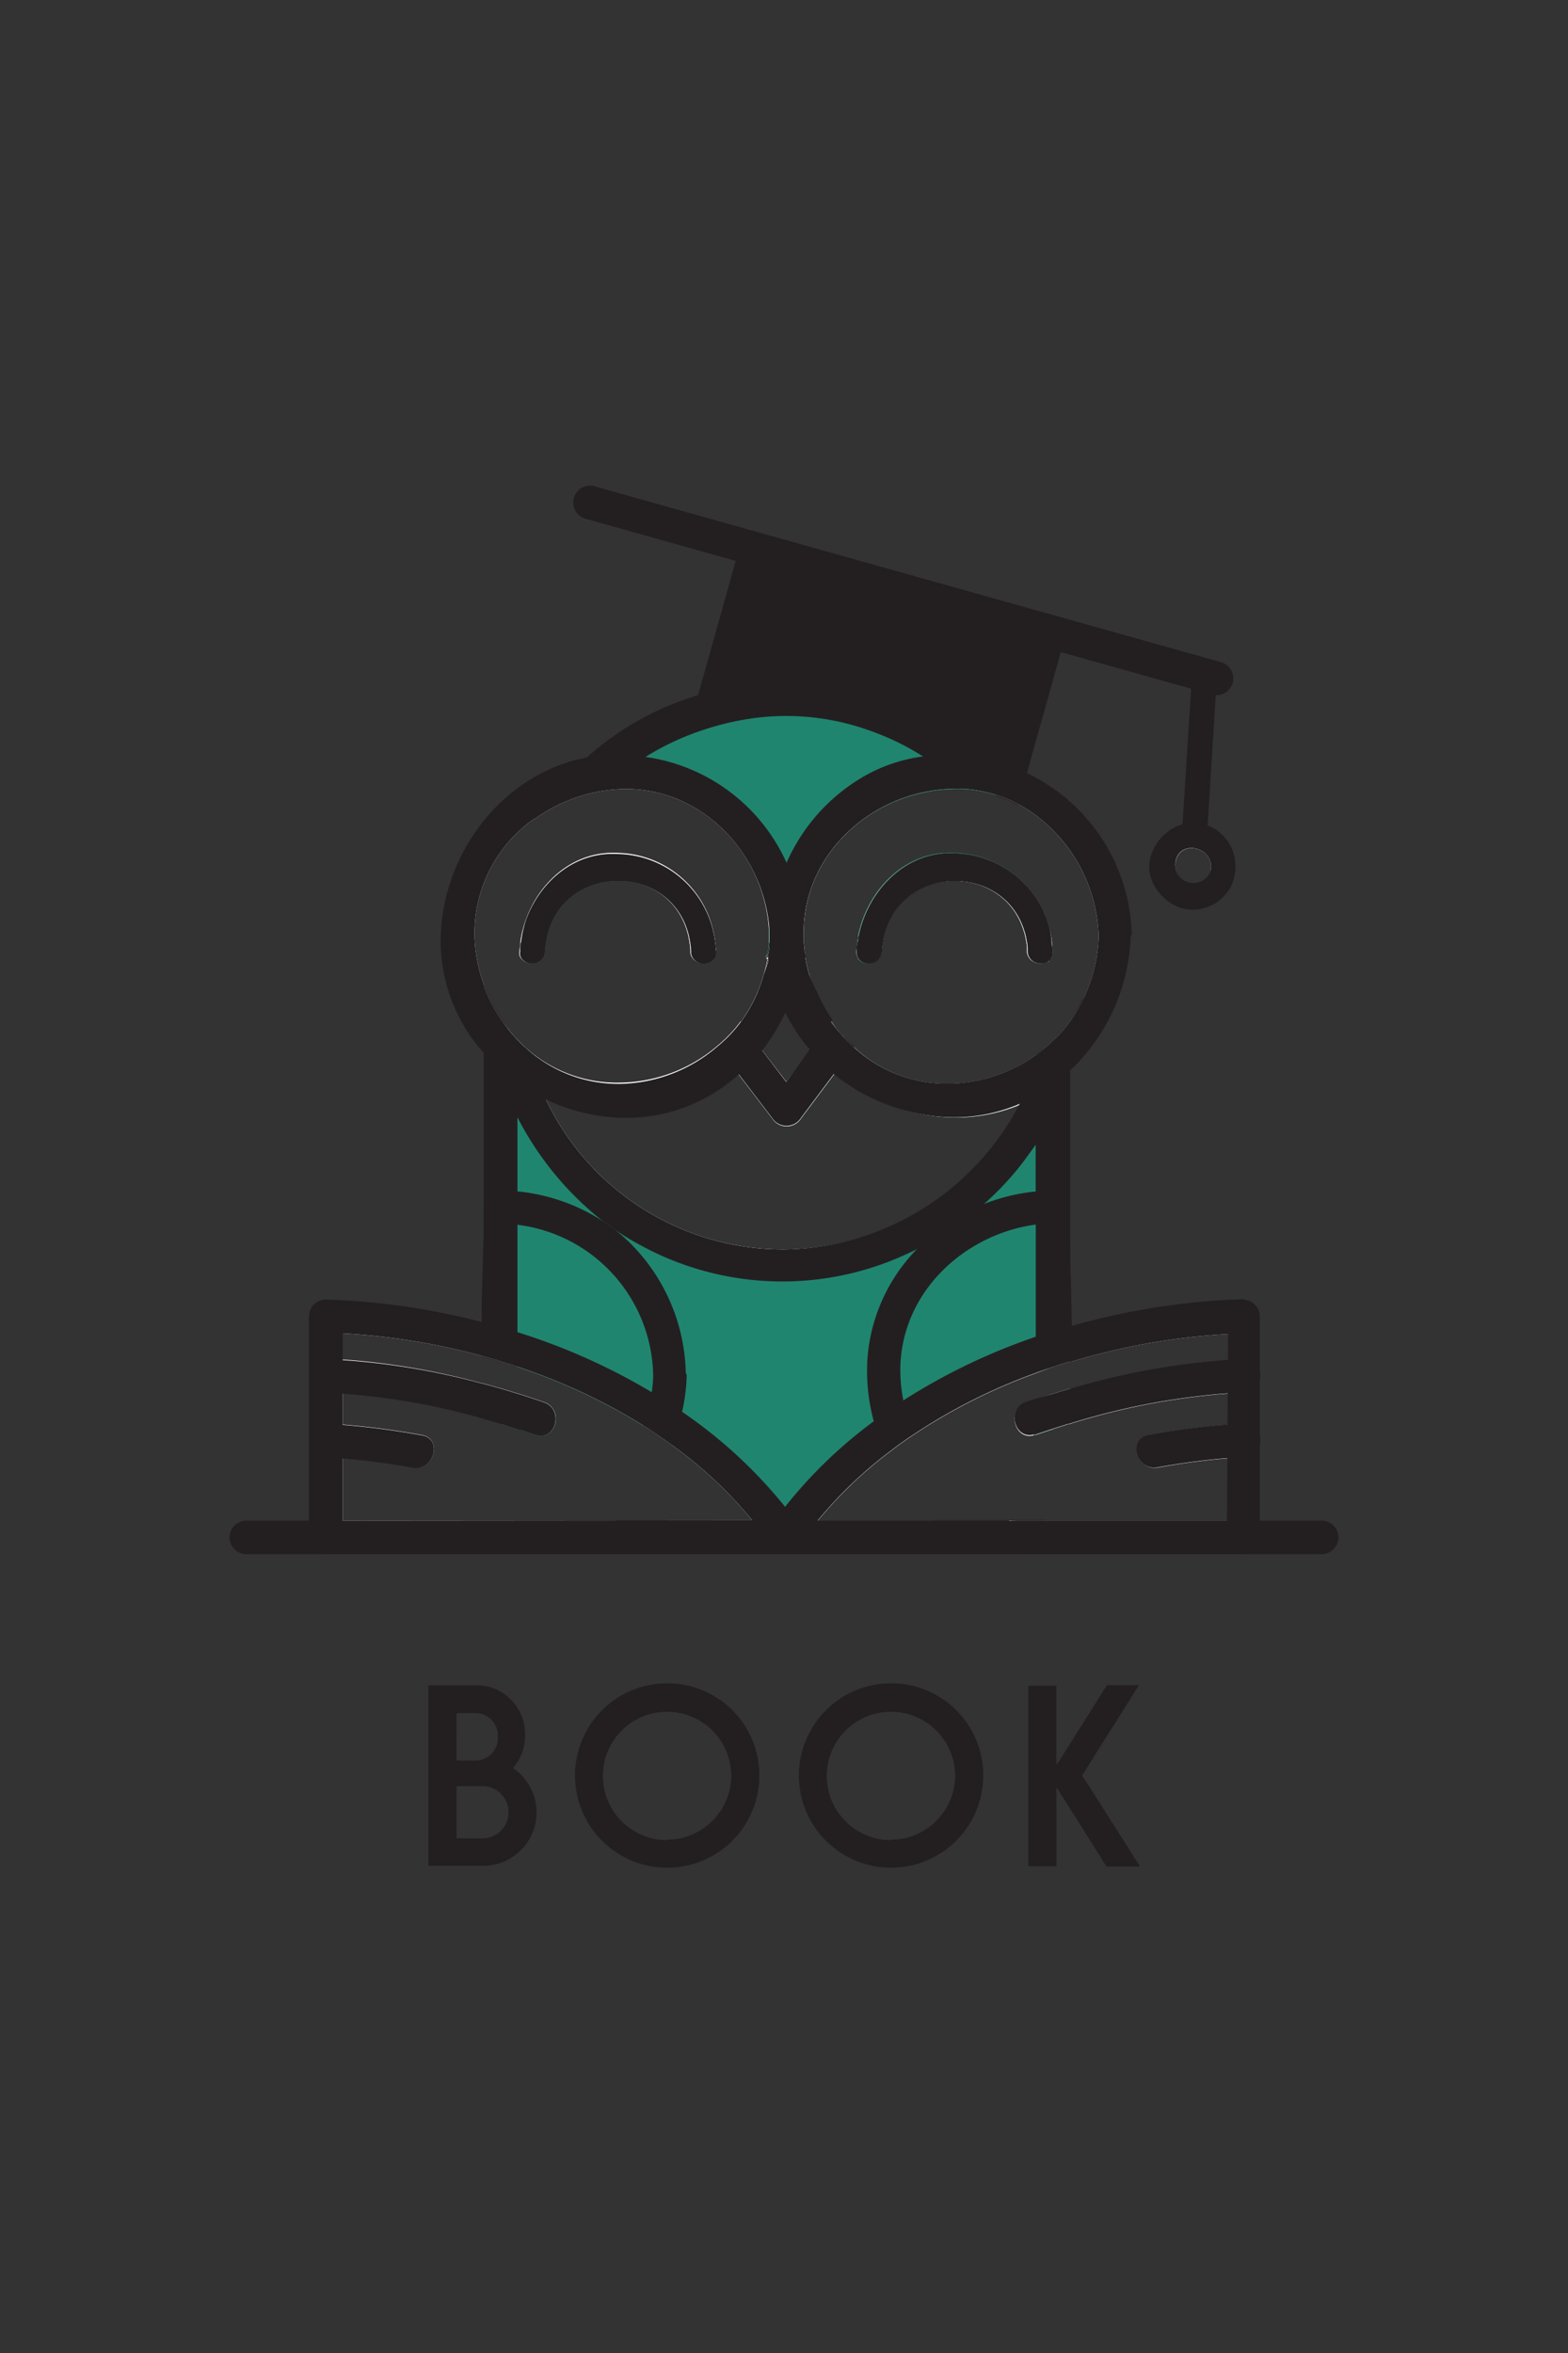 <svg id="Layer_1" data-name="Layer 1" xmlns="http://www.w3.org/2000/svg" viewBox="0 0 140 210"><rect x="0" y="0" width="140" height="210" fill="#333333" stroke="none"/><path d="M95.12,56.76l-.41,1.45L91.69,69l-.39,1.37-.26,1h0l-.13.49a10.87,10.87,0,0,0-2-.83h0a12.26,12.26,0,0,0-2.72-.54h-.08a10.21,10.21,0,0,0-1.24,0,12.63,12.63,0,0,0-2.13.24h0l-3-.83-2.32-.65L63,65.07l-.09,0-1.31-.37.26-.92.47-1.7,0-.05,3.35-11.94.4-1.44Z" fill="#231f20"/><path d="M52.18,46.27,108.26,62a1.5,1.5,0,0,0,.8-2.89L53,43.38a1.5,1.5,0,0,0-.79,2.89Z" fill="#231f20"/><path d="M106.43,60.25l-.87,13.63c-.09,1.45,2.15,1.44,2.25,0q.42-6.81.86-13.63c.1-1.45-2.15-1.44-2.24,0Z" fill="#231f20"/><path d="M109.23,77a2.7,2.7,0,0,0-1.83-2.26l-.14,0a2.61,2.61,0,0,0-1.44,0,2.7,2.7,0,0,0-1.93,1.9,2.73,2.73,0,0,0,1.9,3.37,2.7,2.7,0,0,0,2.87-.94,2.59,2.59,0,0,0,.5-1A2.4,2.4,0,0,0,109.23,77Zm-1.15.77a1.62,1.62,0,0,1-3.11-.89C105.43,74.8,108.53,75.69,108.08,77.72Z" fill="#fff"/><path d="M107.82,73.66l-.26-.1a3.28,3.28,0,0,0-2,0,4.26,4.26,0,0,0-2.77,2.73c-.71,2.06.78,4.11,2.68,4.76a3.86,3.86,0,0,0,4.61-2.32.3.3,0,0,0,0-.08,2.49,2.49,0,0,0,.11-.29,2.38,2.38,0,0,0,.06-.37A3.91,3.91,0,0,0,107.82,73.66Zm.26,4.06a1.62,1.62,0,0,1-3.11-.89C105.43,74.8,108.53,75.69,108.08,77.72Z" fill="#231f20"/><path d="M94,124.4v1.09c0,.49,0,1,0,1.45,0,.21,0,.42,0,.63l-1.47.49-.12,0-.06,0c-1.7.39-2.37-2.34-.62-2.94l.86-.29a.45.45,0,0,1,.11,0l0,0Z" fill="#20856f"/><path d="M47.79,128.06l-1.32-.44-.09,0-1.63-.52c0-.52,0-1,0-1.58v-1.56l1.37.42.19.05c.78.25,1.56.5,2.33.77C50.4,125.79,49.62,128.69,47.79,128.06Z" fill="#20856f"/><path d="M93.67,85.73a.68.68,0,0,0,.17-.21H91.93a1,1,0,0,0,.53.4,1.23,1.23,0,0,0,1.08-.08h.14a.09.09,0,0,0,0-.09Zm-.76,8.17c-.14.11-.28.22-.43.32a13.69,13.69,0,0,1-7.59,2.51,12.21,12.21,0,0,1-8.65-3.29,11.9,11.9,0,0,1-1.06-1.07,12.46,12.46,0,0,1-1-1.22,13.24,13.24,0,0,1-1.38-2.5A11.74,11.74,0,0,1,72.26,87s0-.1-.05-.15q-.18-.66-.3-1.35H68.52a2.74,2.74,0,0,1,0,.28A12,12,0,0,1,68.18,87l-.09.32c-.12.39-.26.78-.41,1.15a13.16,13.16,0,0,1-1.52,2.72,12.28,12.28,0,0,1-1,1.19,13.38,13.38,0,0,1-1.08,1,13.65,13.65,0,0,1-8.58,3.28A12.21,12.21,0,0,1,47,93.57c-.29-.25-.56-.52-.82-.79s-.59-.65-.86-1c-.13-.17-.27-.35-.39-.53l-.25-.36v30.63c.43.12.85.26,1.28.4l.23.08a52.12,52.12,0,0,1,11.24,5.24c.47.3.93.6,1.38.91s.77.53,1.15.81a38,38,0,0,1,7.23,6.75H46.92c.11.24.23.49.35.73s.25.52.39.77H91c.24-.44.46-.88.68-1.34l.07-.16H91a8.72,8.72,0,0,1-.9-.05h0a.14.14,0,0,1,0,.06H73a38.1,38.1,0,0,1,6.08-5.89l1.12-.85c.45-.32.9-.64,1.36-.94a50.9,50.9,0,0,1,10.93-5.5l.22-.09L94,122V93A13.44,13.44,0,0,1,92.91,93.9ZM55.53,99.73a15,15,0,0,0,10.41-3.85l3,3.93a1.53,1.53,0,0,0,2.59,0l3-4a17.28,17.28,0,0,0,10.42,3.92,14.72,14.72,0,0,0,6.17-1.16A24.08,24.08,0,0,1,70,111.51,23.46,23.46,0,0,1,48.73,98.1,17.2,17.2,0,0,0,55.53,99.73Zm14.59-9.46a15.53,15.53,0,0,0,2.21,3.44L70.2,96.57,68,93.68A17.76,17.76,0,0,0,70.12,90.27Zm-8.24-4.75a1.18,1.18,0,0,0,1.91,0Zm-15.36,0a1.18,1.18,0,0,0,1.91,0Zm30,0a1.18,1.18,0,0,0,1.91,0Z" fill="#20856f"/><path d="M95.56,123.92c0,.49,0,1-.08,1.45v0l0,.42h0l-.12,1.27-1.44.46-1.47.49-.12,0-.06,0c.07-.47.14-1,.18-1.44q.06-.42.09-.84v0c0-.27,0-.54.07-.82,0,0,0-.08,0-.13l0,0L94,124.4l.69-.22.81-.24Z" fill="#231f20"/><path d="M46.38,127.59l-1.63-.52-1.44-.42c-.11-1.05-.18-2.1-.21-3.16l1.6.44,1.37.42C46.14,125.44,46.23,126.52,46.38,127.59Z" fill="#231f20"/><path d="M93.34,135.71c-.16.41-.33.82-.52,1.23,0,.09-.08.18-.13.27-.12.25-.24.51-.37.76a.78.78,0,0,1-.11.18,1.27,1.27,0,0,1-.84.56H47.66a1.49,1.49,0,0,1-1.29-.74c-.13-.25-.25-.5-.37-.76s-.16-.33-.23-.5c-.15-.33-.29-.66-.42-1H90.09a.14.14,0,0,0,0-.06h0a8.72,8.72,0,0,0,.9.05Z" fill="#231f20"/><path d="M46.2,92.78v16.5c0,3-.19,6.26-.23,9.51,0,.59,0,1.17,0,1.75s0,.92,0,1.38c-.43-.14-.85-.28-1.28-.4s-1.1-.34-1.66-.49c0-.44,0-.89,0-1.34s0-1.16,0-1.74c0-2.91.16-5.8.16-8.6V88a.42.42,0,0,1,0,.1,14.44,14.44,0,0,0,1.45,2.82l.25.36c.12.18.26.36.39.53C45.61,92.13,45.9,92.46,46.2,92.78Z" fill="#231f20"/><path d="M48.74,84a6.37,6.37,0,0,0-.11.89,1.13,1.13,0,0,1-.2.6,1.18,1.18,0,0,1-1.91,0,.76.76,0,0,1-.11-.26h0a.89.89,0,0,1,0-.33c0-.3,0-.59.09-.89Z" fill="#231f20"/><path d="M63.93,84.92a1,1,0,0,1-.14.6,1.18,1.18,0,0,1-1.91,0,1.08,1.08,0,0,1-.17-.41.58.58,0,0,1,0-.19,8.35,8.35,0,0,0-.1-.89h2.26a7,7,0,0,1,.08.8A.28.28,0,0,1,63.93,84.92Z" fill="#231f20"/><path d="M72.26,87H68.18a12,12,0,0,0,.29-1.22,2.74,2.74,0,0,0,0-.28h-.14l.16-.17c.06-.36.1-.71.14-1.08a1.93,1.93,0,0,1,0-.24h3c0,.28,0,.56.08.84a.06.06,0,0,0,0,0c0,.15,0,.31.07.46h0a.51.51,0,0,0,0,.13q.12.69.3,1.35S72.24,87,72.26,87Z" fill="#231f20"/><path d="M78.79,84a6.37,6.37,0,0,0-.11.89h0a1.22,1.22,0,0,1-.2.59,1.18,1.18,0,0,1-1.91,0,1,1,0,0,1-.14-.49v-.11c0-.3,0-.59.09-.89Z" fill="#231f20"/><path d="M93.67,85.73h0a.09.09,0,0,1,0,.09h-.14a1.23,1.23,0,0,1-1.08.08,1,1,0,0,1-.53-.4,1.13,1.13,0,0,1-.2-.6c0-.13,0-.25,0-.37a3,3,0,0,0-.07-.52h2.27a.88.88,0,0,1,0,.17.25.25,0,0,1,0,.12q0,.3.06.6a1,1,0,0,1-.14.6A.68.68,0,0,1,93.67,85.73Z" fill="#231f20"/><path d="M95.64,120.11c0,.46,0,.91,0,1.37a.44.44,0,0,0-.15,0c-.5.14-1,.3-1.5.47l-1.28.44q0-.7,0-1.41c0-.58,0-1.16,0-1.75,0-3.41-.2-6.8-.24-10,0-.38,0-.75,0-1.12v-14c.15-.1.29-.21.43-.32A13.44,13.44,0,0,0,94,93a10.12,10.12,0,0,0,1-1c.19-.23.38-.47.55-.71v18.68c0,2.76.11,5.59.15,8.44C95.63,119,95.64,119.53,95.64,120.11Z" fill="#231f20"/><path d="M93.84,85.52a1,1,0,0,0,.14-.6q0-.3-.06-.6a.25.25,0,0,0,0-.12.88.88,0,0,0,0-.17,7.6,7.6,0,0,0-.24-1.19,8.73,8.73,0,0,0-1.16-2.64.47.47,0,0,0-.06-.09h0a9,9,0,0,0-7.22-3.95c-4.46-.24-7.8,3.36-8.6,7.4h0c0,.16-.06.32-.08.48s-.07.59-.09.89V85a1,1,0,0,0,.14.49,1.18,1.18,0,0,0,1.91,0,1.22,1.22,0,0,0,.2-.59h0a6.37,6.37,0,0,1,.11-.89,3.82,3.82,0,0,1,.11-.57C80.44,77.16,89.49,77,91.38,83a5.43,5.43,0,0,1,.24,1,3,3,0,0,1,.07.52c0,.12,0,.24,0,.37a1.13,1.13,0,0,0,.2.6,1,1,0,0,0,.53.4,1.23,1.23,0,0,0,1.08-.08h.14a.09.09,0,0,0,0-.09h0A.68.68,0,0,0,93.84,85.52Zm-29.92-.69a7,7,0,0,0-.08-.8,8.92,8.92,0,0,0-8.68-7.88c-3.85-.21-6.87,2.45-8.14,5.78,0,0,0,0,0,0A9.93,9.93,0,0,0,46.47,84c0,.3-.07.59-.09.89a.89.89,0,0,0,0,.33h0a.76.76,0,0,0,.11.26,1.18,1.18,0,0,0,1.91,0,1.13,1.13,0,0,0,.2-.6,6.37,6.37,0,0,1,.11-.89c1.17-7.21,11.66-7.21,12.84,0a8.35,8.35,0,0,1,.1.89.58.58,0,0,0,0,.19,1.08,1.08,0,0,0,.17.41,1.18,1.18,0,0,0,1.91,0,1,1,0,0,0,.14-.6A.28.28,0,0,0,63.92,84.83ZM94,93a13.44,13.44,0,0,1-1.07.93c-.14.11-.28.22-.43.32a13.69,13.69,0,0,1-7.59,2.51,12.21,12.21,0,0,1-8.65-3.29,11.9,11.9,0,0,1-1.06-1.07,12.46,12.46,0,0,1-1-1.22,13.24,13.24,0,0,1-1.38-2.5A11.74,11.74,0,0,1,72.26,87s0-.1-.05-.15q-.18-.66-.3-1.35a.51.51,0,0,1,0-.13h0c0-.15,0-.31-.07-.46a.06.06,0,0,1,0,0c0-.28-.06-.56-.08-.84v-.11c0-.11,0-.21,0-.32v-.15a2.89,2.89,0,0,1,0-.48c.11-6.3,5.09-11.25,11-12.36h0a12.63,12.63,0,0,1,2.13-.24,10.21,10.21,0,0,1,1.24,0h.08a12.26,12.26,0,0,1,2.72.54c-.14-.17-.29-.33-.45-.49s-.37-.39-.56-.58S87.34,69.3,87,69a22.58,22.58,0,0,0-2-1.65,19.65,19.65,0,0,0-2.1-1.4c-.25-.16-.5-.3-.76-.44s-.51-.28-.78-.41l-.55-.27c-.33-.16-.66-.31-1-.45s-.59-.25-.9-.36-.44-.17-.67-.24l-.58-.19c-.2-.07-.39-.13-.59-.18a5.69,5.69,0,0,0-.59-.16,16.52,16.52,0,0,0-1.72-.4q-.51-.1-1-.18l-.42-.06c-.73-.1-1.47-.16-2.22-.19-.37,0-.75,0-1.13,0s-.78,0-1.16,0l-.62,0a23.14,23.14,0,0,0-2.91.37l-.65.13c-.33.07-.66.14-1,.23l-.09,0c-.27.07-.54.14-.8.23a.44.44,0,0,0-.15.05c-.26.07-.51.15-.76.24l-.9.32c-.62.23-1.23.5-1.83.78l-.59.29-.3.16-.42.22-.42.24c-.25.13-.48.27-.72.42-.59.37-1.16.75-1.71,1.17h0a27.62,27.62,0,0,0-2.13,1.76c-.2.18-.39.36-.57.55l-.38.38a4.27,4.27,0,0,0-.36.38c-.12.12-.23.25-.35.38s-.35.39-.51.59a14,14,0,0,1,3-.85h0a14,14,0,0,1,1.84-.18c7.15-.19,12.68,5.82,13.15,12.62,0,.19,0,.37,0,.56s0,.32,0,.48a1.93,1.93,0,0,0,0,.24c0,.37-.08.72-.14,1.08l-.16.17h.14a2.74,2.74,0,0,1,0,.28A12,12,0,0,1,68.18,87l-.09.32c-.12.39-.26.78-.41,1.15a13.16,13.16,0,0,1-1.52,2.72,12.28,12.28,0,0,1-1,1.19,13.38,13.38,0,0,1-1.08,1,13.65,13.65,0,0,1-8.58,3.28A12.21,12.21,0,0,1,47,93.57c-.29-.25-.56-.52-.82-.79s-.59-.65-.86-1c-.13-.17-.27-.35-.39-.53a6,6,0,0,0,.09.61,22.48,22.48,0,0,0,.55,2.49c.17.67.38,1.33.61,2,0,.13.1.27.16.41A25.3,25.3,0,0,0,92.48,99.3a20.63,20.63,0,0,0,.91-2c.22-.52.42-1,.59-1.58a9.37,9.37,0,0,0,.28-.9h0A21.51,21.51,0,0,0,94.93,92,10.12,10.12,0,0,1,94,93Zm-23.86-2.7a15.53,15.53,0,0,0,2.21,3.44L70.2,96.57,68,93.68A17.76,17.76,0,0,0,70.12,90.27ZM70,111.51A23.46,23.46,0,0,1,48.73,98.1a17.2,17.2,0,0,0,6.8,1.63,15,15,0,0,0,10.41-3.85l3,3.93a1.53,1.53,0,0,0,2.59,0l3-4a17.28,17.28,0,0,0,10.42,3.92,14.72,14.72,0,0,0,6.17-1.16A24.08,24.08,0,0,1,70,111.51Z" fill="#fff"/><path d="M93.92,84.32a.25.25,0,0,0,0-.12.88.88,0,0,0,0-.17,7.6,7.6,0,0,0-.24-1.19,8.73,8.73,0,0,0-1.16-2.64.47.47,0,0,0-.06-.09,23.55,23.55,0,0,1,.79,2.76c.09.39.17.77.23,1.16,0,.11,0,.23,0,.34a11,11,0,0,1,.15,1.15.5.5,0,0,1,0,.21.68.68,0,0,0,.17-.21,1,1,0,0,0,.14-.6Q94,84.62,93.92,84.32ZM91.15,71.45,91,71.3h0c-.19-.25-.39-.5-.6-.74s-.51-.6-.78-.89a0,0,0,0,0,0,0L89,69a17.65,17.65,0,0,0-1.39-1.34A26.84,26.84,0,0,0,74.5,61.31a25.18,25.18,0,0,0-7-.26l-.83.08c-.42,0-.85.11-1.26.18-.24,0-.47.08-.7.13-.81.17-1.61.38-2.39.62a27.13,27.13,0,0,0-9.86,5.54,26.27,26.27,0,0,0-2.32,2.28,0,0,0,0,0,0,0l-.62.7c-.2.24-.39.49-.58.73s-.39.49-.56.74-.5.69-.74,1a.13.13,0,0,1,.06,0,13.83,13.83,0,0,1,3-1.65,14,14,0,0,1,3-.85l.29-.26.56-.49c.17-.16.35-.31.53-.45l.62-.48h0l.85-.61.16-.11c.3-.21.61-.4.92-.59A24.38,24.38,0,0,1,70,63.92,22.17,22.17,0,0,1,77.32,65l.4.14c.27.09.54.2.8.3a21.7,21.7,0,0,1,4,2,22,22,0,0,1,1.94,1.38,23.23,23.23,0,0,1,1.76,1.53,12.26,12.26,0,0,1,2.72.54h0a10.87,10.87,0,0,1,2,.83c.3.16.6.33.88.51C91.57,72,91.37,71.73,91.15,71.45Zm4.33,19.8c-.17.24-.36.48-.55.71a10.12,10.12,0,0,1-1,1,13.44,13.44,0,0,1-1.07.93c-.13.46-.27.92-.43,1.36s-.26.73-.41,1.09a20.15,20.15,0,0,1-1,2.22A24.08,24.08,0,0,1,70,111.51,23.46,23.46,0,0,1,48.73,98.1c-.33-.67-.63-1.35-.9-2s-.58-1.64-.81-2.48c-.29-.25-.56-.52-.82-.79s-.59-.65-.86-1c-.13-.17-.27-.35-.39-.53l-.25-.36a14.44,14.44,0,0,1-1.45-2.82.42.42,0,0,0,0-.1,1,1,0,0,1-.05-.16c0,.49,0,1,.05,1.47.07.92.18,1.84.34,2.75a26.57,26.57,0,0,0,.74,3c.12.42.26.84.41,1.26a27.68,27.68,0,0,0,1.5,3.45A28,28,0,0,0,53.85,109h0l.06,0,1,.74,0,0c.63.44,1.28.85,2,1.24a26.4,26.4,0,0,0,24.69.63h0a27,27,0,0,0,6.53-4.4h0a26.83,26.83,0,0,0,2.83-3c.53-.66,1-1.34,1.48-2a25.8,25.8,0,0,0,3-6.37c0-.1.07-.2.1-.3.27-.91.5-1.85.68-2.79h0a28.11,28.11,0,0,0,.47-3.67A12.65,12.65,0,0,1,95.48,91.25Z" fill="#231f20"/><path d="M63.93,84.92a1,1,0,0,1-.14.6,1.18,1.18,0,0,1-1.91,0,1.08,1.08,0,0,1-.17-.41.58.58,0,0,1,0-.19,8.35,8.35,0,0,0-.1-.89c-1.18-7.21-11.67-7.21-12.84,0a6.37,6.37,0,0,0-.11.89,1.13,1.13,0,0,1-.2.6,1.18,1.18,0,0,1-1.91,0,.76.76,0,0,1-.11-.26h0a.89.89,0,0,1,0-.33c0-.3,0-.59.09-.89A9.93,9.93,0,0,1,47,82s0,0,0,0c1.27-3.33,4.29-6,8.14-5.78A8.92,8.92,0,0,1,63.84,84a7,7,0,0,1,.08.8A.28.28,0,0,1,63.93,84.92Z" fill="#20856f"/><path d="M88.93,71a12.26,12.26,0,0,0-2.72-.54h-.08a10.21,10.21,0,0,0-1.24,0,12.63,12.63,0,0,0-2.13.24h0c-6,1.11-10.93,6.06-11,12.36a2.89,2.89,0,0,0,0,.48v.15c0,.11,0,.21,0,.32V84c0,.28,0,.56.08.84a.06.06,0,0,0,0,0c0,.15,0,.31.07.46h0l-.34,0c-.27,0-.55,0-.82.09l-.27,0h-.11l-.29,0-1,.13a1.66,1.66,0,0,0-.22,0l-.34,0a2.74,2.74,0,0,0,0-.28h-.14l.16-.17c.06-.36.1-.71.14-1.08a1.93,1.93,0,0,1,0-.24c0-.16,0-.32,0-.48s0-.37,0-.56c-.47-6.8-6-12.81-13.15-12.62a14,14,0,0,0-1.84.18h0a14,14,0,0,0-3,.85c.16-.2.33-.4.51-.59s.23-.26.35-.38a4.27,4.27,0,0,1,.36-.38l.38-.38c.18-.19.37-.37.57-.55A27.62,27.62,0,0,1,55,67.36h0c.55-.42,1.12-.8,1.71-1.17.24-.15.47-.29.72-.42l.42-.24.42-.22.3-.16.59-.29c.6-.28,1.21-.55,1.83-.78l.9-.32c.25-.09.5-.17.76-.24a.44.44,0,0,1,.15-.05c.26-.09.53-.16.8-.23l.09,0c.32-.09.65-.16,1-.23l.65-.13a23.14,23.14,0,0,1,2.91-.37l.62,0c.38,0,.77,0,1.16,0s.76,0,1.13,0c.75,0,1.49.09,2.22.19l.42.06q.51.07,1,.18a16.52,16.52,0,0,1,1.72.4,5.69,5.69,0,0,1,.59.16c.2.05.39.11.59.18l.58.19c.23.07.45.15.67.24s.61.23.9.36.67.29,1,.45l.55.27c.27.13.53.27.78.41s.51.28.76.44a19.65,19.65,0,0,1,2.1,1.4A22.58,22.58,0,0,1,87,69c.3.27.6.56.88.85s.38.38.56.58S88.79,70.78,88.93,71Z" fill="#20856f"/><path d="M93.92,84.32l-.12,0-.24,0H93.5l-1.81.18a3,3,0,0,0-.07-.52,5.43,5.43,0,0,0-.24-1c-1.89-6-10.94-5.85-12.48.45a3.82,3.82,0,0,0-.11.57,6.37,6.37,0,0,0-.11.89h0c-.75,0-1.5.06-2.25.1v-.11c0-.3,0-.59.09-.89s0-.32.08-.48h0c.8-4,4.14-7.64,8.6-7.4a9,9,0,0,1,7.22,3.95h0a.47.47,0,0,1,.06.09,8.73,8.73,0,0,1,1.16,2.64A7.6,7.6,0,0,1,93.89,84a.88.88,0,0,1,0,.17A.25.25,0,0,1,93.92,84.32Z" fill="#20856f"/><path d="M78.9,83.46a3.82,3.82,0,0,0-.11.57,6.37,6.37,0,0,0-.11.89h0a1.22,1.22,0,0,1-.2.59,1.18,1.18,0,0,1-1.91,0,1,1,0,0,1-.14-.49v-.11c0-.3,0-.59.09-.89s0-.32.08-.48h0C77.37,83.51,78.13,83.48,78.9,83.46Z" fill="#231f20"/><path d="M63.93,84.92a1,1,0,0,1-.14.6,1.18,1.18,0,0,1-1.91,0,1.08,1.08,0,0,1-.17-.41l2.21-.28A.28.28,0,0,1,63.93,84.92Z" fill="#231f20"/><path d="M72.21,86.87,71.3,87h0l-.5,0h-.12l-.17,0-.69.09-.7.08-.25,0h0l-.73.08.09-.32a12,12,0,0,0,.29-1.22,2.74,2.74,0,0,0,0-.28h-.14l.16-.17c.06-.36.1-.71.14-1.08h0l1-.11.54-.07h0l.24,0,.19,0,1-.11s0,0,0,0V84c0,.28,0,.56.08.84a.06.06,0,0,0,0,0c0,.15,0,.31.07.46h0a.51.51,0,0,0,0,.13Q72,86.21,72.21,86.87Z" fill="#231f20"/><path d="M45.34,91.78l-.1,0a.53.53,0,0,1-.2,0,.79.79,0,0,1-.34,0,1.62,1.62,0,0,1-1.35-1.51c-.07-.77-.1-1.53-.1-2.3a14.44,14.44,0,0,0,1.45,2.82l.25.36C45.07,91.43,45.21,91.61,45.34,91.78Z" fill="#231f20"/><path d="M47,82c-.16.68-.31,1.36-.42,2.06-.08.4-.14.81-.18,1.22a.89.89,0,0,1,0-.33c0-.3,0-.59.09-.89A9.93,9.93,0,0,1,47,82Z" fill="#231f20"/><path d="M91.78,72.3c-.28-.18-.58-.35-.88-.51a10.87,10.87,0,0,0-2-.83h0a12.26,12.26,0,0,0-2.72-.54h-.08a23.23,23.23,0,0,0-1.76-1.53,20.21,20.21,0,0,0-1.92-1.37h0a22.45,22.45,0,0,0-3.92-2c-.26-.1-.53-.21-.8-.3l-.4-.14a21.94,21.94,0,0,0-11-.83,24.8,24.8,0,0,0-3.37.85,23.73,23.73,0,0,0-5.37,2.5q-1,.61-1.92,1.32l-.59.48c-.18.14-.36.29-.53.45l-.56.49-.27.26h0a14,14,0,0,0-3,.85,13.83,13.83,0,0,0-3,1.65c.22-.33.45-.67.68-1s.36-.5.56-.74.38-.49.58-.73.37-.47.58-.69a26.54,26.54,0,0,1,2.23-2.27,25.89,25.89,0,0,1,10-5.62,22.75,22.75,0,0,1,2.37-.57c.23,0,.46-.1.7-.13.41-.07.84-.13,1.26-.18l.83-.08a27,27,0,0,1,20,6.6c.5.43,1,.88,1.45,1.35l.63.66a0,0,0,0,1,0,0c.27.29.53.59.78.89s.41.49.6.74h0l.11.15C91.37,71.73,91.57,72,91.78,72.3Z" fill="#231f20"/><path d="M93.67,85.73h0a.09.09,0,0,1,0,.09h-.14l-1.08.08a1,1,0,0,1-.53-.4,1.13,1.13,0,0,1-.2-.6c0-.13,0-.25,0-.37a3,3,0,0,0-.07-.52,5.43,5.43,0,0,0-.24-1c.61,0,1.22-.08,1.84-.14h0a22.06,22.06,0,0,0-.77-2.67,8.73,8.73,0,0,1,1.16,2.64A7.6,7.6,0,0,1,93.89,84a.88.88,0,0,1,0,.17.25.25,0,0,1,0,.12q0,.3.06.6a1,1,0,0,1-.14.6A.68.68,0,0,1,93.67,85.73Z" fill="#231f20"/><path d="M74.23,91.15a13.24,13.24,0,0,1-1.38-2.5A11.74,11.74,0,0,1,72.26,87s0-.1-.05-.15q-.18-.66-.3-1.35a.51.51,0,0,1,0-.13h0l-.29-.3-.94-1h0l-.44-.48-.44.48-.11.12-.91,1-.21.22-.16.17h.14a2.74,2.74,0,0,1,0,.28A12,12,0,0,1,68.18,87l-.09.32c-.12.39-.26.78-.41,1.15a13.16,13.16,0,0,1-1.52,2.72,12.28,12.28,0,0,1-1,1.19l1,1.28L67,94.83l3.18,4.22,3.15-4.23.88-1.17h0l.94-1.27A12.46,12.46,0,0,1,74.23,91.15Zm-4,5.42L68,93.68a17.76,17.76,0,0,0,2.1-3.41,15.53,15.53,0,0,0,2.21,3.44Z" fill="#fff"/><path d="M72.26,87h-.91l1.5,1.63A11.74,11.74,0,0,1,72.26,87Zm-1.91-1.46s0,0,0,0h-.28a.19.19,0,0,1,0,.08l-1,.13a1.66,1.66,0,0,0-.22,0l0-.24h-.26a2.74,2.74,0,0,1,0,.28A12,12,0,0,1,68.18,87l-.09.32c-.12.39-.26.78-.41,1.15.38-.41.75-.82,1.14-1.23h0L69,87a0,0,0,0,1,0,0c.1-.12.21-.23.32-.35s.41-.45.64-.68c0,0,0,0,0,0l.19-.21.22.24C70.39,85.86,70.37,85.71,70.35,85.56Zm0,0s0,0,0,0h-.28a.19.19,0,0,1,0,.08l-1,.13a1.66,1.66,0,0,0-.22,0l0-.24h-.26a2.74,2.74,0,0,1,0,.28A12,12,0,0,1,68.18,87l-.09.32c-.12.39-.26.78-.41,1.15.38-.41.75-.82,1.14-1.23h0L69,87a0,0,0,0,1,0,0c.1-.12.21-.23.32-.35s.41-.45.64-.68c0,0,0,0,0,0l.19-.21.22.24C70.39,85.86,70.37,85.71,70.35,85.56Zm0,0s0,0,0,0h-.28a.19.19,0,0,1,0,.08c0,.13,0,.25,0,.37l.19-.21.22.24C70.39,85.86,70.37,85.71,70.35,85.56Zm4.83,6.81a12.46,12.46,0,0,1-1-1.22l-1,1.33-.91,1.23L70.2,96.57,68,93.68c-.29-.38-.59-.77-.87-1.16s-.67-.87-1-1.31a12.28,12.28,0,0,1-1,1.19,13.38,13.38,0,0,1-1.08,1l1,1.26.88,1.17,3,3.93a1.53,1.53,0,0,0,2.59,0l3-4,.85-1.13.92-1.24A11.9,11.9,0,0,1,75.18,92.37ZM70.42,86c0-.14,0-.29-.07-.44s0,0,0,0h-.28a.19.19,0,0,1,0,.08c0,.13,0,.25,0,.37l.19-.21Zm-.07-.44s0,0,0,0h-.28a.19.19,0,0,1,0,.08c0,.13,0,.25,0,.37l.19-.21.22.24C70.39,85.86,70.37,85.71,70.35,85.56ZM72.26,87s0-.1-.05-.15q-.18-.66-.3-1.35a.51.51,0,0,1,0-.13h0c0-.15,0-.31-.07-.46a.06.06,0,0,1,0,0c0-.28-.06-.56-.08-.84v-.11c0-.11,0-.21,0-.32v-.15a2.89,2.89,0,0,1,0-.48l0,0-.19-.21-.22-.24-.18-.16,0,0a1.34,1.34,0,0,0-.75-.24.43.43,0,0,0-.16,0,1.39,1.39,0,0,0-1,.43l-.41.44-.06.06c0,.19,0,.37,0,.56s0,.32,0,.48a1.93,1.93,0,0,0,0,.24c0,.37-.08.72-.14,1.08l-.16.17h.14a2.74,2.74,0,0,1,0,.28A12,12,0,0,1,68.18,87l-.09.32c-.12.39-.26.78-.41,1.15.38-.41.75-.82,1.14-1.23h0L69,87a0,0,0,0,1,0,0c.1-.12.21-.23.32-.35s.41-.45.64-.68c0,0,0,0,0,0l.19-.21.22.24.72.79.12.13,0,0,0,.06,1.5,1.63A11.74,11.74,0,0,1,72.26,87Zm-1.91-1.46s0,0,0,0h-.28a.19.19,0,0,1,0,.08l-1,.13a1.66,1.66,0,0,0-.22,0l0-.24h-.26a2.74,2.74,0,0,1,0,.28A12,12,0,0,1,68.18,87l-.09.32c-.12.39-.26.78-.41,1.15.38-.41.75-.82,1.14-1.23h0L69,87a0,0,0,0,1,0,0c.1-.12.21-.23.32-.35s.41-.45.64-.68c0,0,0,0,0,0l.19-.21.22.24C70.39,85.86,70.37,85.71,70.35,85.56ZM72.26,87h-.91l1.5,1.63A11.74,11.74,0,0,1,72.26,87Z" fill="#231f20"/><path d="M63.92,84.83a7,7,0,0,0-.08-.8,8.92,8.92,0,0,0-8.68-7.88c-3.85-.21-6.87,2.45-8.14,5.78,0,0,0,0,0,0A9.93,9.93,0,0,0,46.47,84c0,.3-.07.59-.09.89a.89.89,0,0,0,0,.33h0a.76.76,0,0,0,.11.26,1.18,1.18,0,0,0,1.91,0,1.13,1.13,0,0,0,.2-.6,6.37,6.37,0,0,1,.11-.89c1.17-7.21,11.66-7.21,12.84,0a8.35,8.35,0,0,1,.1.89.58.58,0,0,0,0,.19,1.08,1.08,0,0,0,.17.41,1.18,1.18,0,0,0,1.91,0,1,1,0,0,0,.14-.6A.28.28,0,0,0,63.92,84.83Zm5.11.9a1.66,1.66,0,0,0-.22,0l0-.24,0-.39a8.44,8.44,0,0,1,0-.87,1.77,1.77,0,0,1,0-.23c0-.16,0-.32,0-.48,0,.16,0,.32,0,.48a1.93,1.93,0,0,0,0,.24c0,.37-.08.72-.14,1.08l-.16.17h.14a2.74,2.74,0,0,1,0,.28A12,12,0,0,1,68.18,87l-.09.32c-.12.39-.26.78-.41,1.15a13.16,13.16,0,0,1-1.52,2.72c.32.44.65.88,1,1.31a14.32,14.32,0,0,0,2.24-4.12,13.11,13.11,0,0,0,.38-1.26l0-.12c.08-.34.15-.68.2-1,0,0,0,0,0,0s0-.24,0-.37Zm-5.11-.9a7,7,0,0,0-.08-.8,8.92,8.92,0,0,0-8.68-7.88c-3.85-.21-6.87,2.45-8.14,5.78,0,0,0,0,0,0A9.93,9.93,0,0,0,46.47,84c0,.3-.07.59-.09.89a.89.89,0,0,0,0,.33h0a.76.76,0,0,0,.11.26,1.18,1.18,0,0,0,1.91,0,1.13,1.13,0,0,0,.2-.6,6.37,6.37,0,0,1,.11-.89c1.17-7.21,11.66-7.21,12.84,0a8.35,8.35,0,0,1,.1.89.58.58,0,0,0,0,.19,1.08,1.08,0,0,0,.17.41,1.18,1.18,0,0,0,1.91,0,1,1,0,0,0,.14-.6A.28.28,0,0,0,63.92,84.83Zm0,0a7,7,0,0,0-.08-.8,8.92,8.92,0,0,0-8.68-7.88c-3.85-.21-6.87,2.45-8.14,5.78,0,0,0,0,0,0A9.93,9.93,0,0,0,46.47,84c0,.3-.07.59-.09.89a.89.89,0,0,0,0,.33h0a.76.76,0,0,0,.11.26,1.18,1.18,0,0,0,1.91,0,1.13,1.13,0,0,0,.2-.6,6.37,6.37,0,0,1,.11-.89c1.17-7.21,11.66-7.21,12.84,0a8.35,8.35,0,0,1,.1.89.58.58,0,0,0,0,.19,1.08,1.08,0,0,0,.17.41,1.18,1.18,0,0,0,1.91,0,1,1,0,0,0,.14-.6A.28.28,0,0,0,63.92,84.83Zm5.11.9a1.66,1.66,0,0,0-.22,0l0-.24,0-.39a8.44,8.44,0,0,1,0-.87,1.77,1.77,0,0,1,0-.23c0-.16,0-.32,0-.48,0,.16,0,.32,0,.48a1.93,1.93,0,0,0,0,.24c0,.37-.08.72-.14,1.08l-.16.17h.14a2.74,2.74,0,0,1,0,.28A12,12,0,0,1,68.18,87l-.09.32c-.12.39-.26.78-.41,1.15a13.16,13.16,0,0,1-1.52,2.72c.32.44.65.88,1,1.31a14.32,14.32,0,0,0,2.24-4.12,13.11,13.11,0,0,0,.38-1.26l0-.12c.08-.34.15-.68.2-1,0,0,0,0,0,0s0-.24,0-.37ZM63.84,84a8.92,8.92,0,0,0-8.68-7.88c-3.85-.21-6.87,2.45-8.14,5.78,0,0,0,0,0,0A9.93,9.93,0,0,0,46.47,84c0,.3-.07.59-.09.89a.89.89,0,0,0,0,.33h0a.76.76,0,0,0,.11.26,1.18,1.18,0,0,0,1.91,0,1.13,1.13,0,0,0,.2-.6,6.37,6.37,0,0,1,.11-.89c1.17-7.21,11.66-7.21,12.84,0a8.35,8.35,0,0,1,.1.89.58.58,0,0,0,0,.19,1.08,1.08,0,0,0,.17.41,1.18,1.18,0,0,0,1.91,0,1,1,0,0,0,.14-.6.28.28,0,0,0,0-.09A7,7,0,0,0,63.84,84Zm6.29-2A13.84,13.84,0,0,0,69.48,79a14.69,14.69,0,0,0-13.8-10.11h-.15a15,15,0,0,0-5.36,1,0,0,0,0,0,0,0h0a14.68,14.68,0,0,0-9.27,13.65,14.52,14.52,0,0,0,2.36,8c.11.17.22.34.34.5a14.39,14.39,0,0,0,1.15,1.43,12.45,12.45,0,0,0,.89.89c.2.19.4.36.61.54a14.68,14.68,0,0,0,18.86-.18,11.76,11.76,0,0,0,1.09-1,13.62,13.62,0,0,0,1-1.16,14.32,14.32,0,0,0,2.24-4.12,13.11,13.11,0,0,0,.38-1.26l0-.12c.08-.34.15-.68.2-1,0,0,0,0,0,0s0-.24,0-.37a.19.19,0,0,0,0-.08c0-.23.06-.46.08-.69s0-.5,0-.75v0c0-.16,0-.32,0-.48A14.72,14.72,0,0,0,70.13,82.06Zm-4,9.15a12.28,12.28,0,0,1-1,1.19,13.38,13.38,0,0,1-1.08,1,13.65,13.65,0,0,1-8.58,3.28A12.21,12.21,0,0,1,47,93.57c-.29-.25-.56-.52-.82-.79s-.59-.65-.86-1c-.13-.17-.27-.35-.39-.53l-.25-.36a14.44,14.44,0,0,1-1.45-2.82.42.42,0,0,0,0-.1,1,1,0,0,1-.05-.16,13.64,13.64,0,0,1-.81-4.26A12.47,12.47,0,0,1,47.66,73.1a.13.13,0,0,1,.06,0,13.83,13.83,0,0,1,3-1.65,14,14,0,0,1,3-.85h0a14,14,0,0,1,1.84-.18c7.15-.19,12.68,5.82,13.15,12.62,0,.19,0,.37,0,.56s0,.32,0,.48a1.93,1.93,0,0,0,0,.24c0,.37-.08.72-.14,1.08l-.16.17h.14a2.74,2.74,0,0,1,0,.28A12,12,0,0,1,68.18,87l-.09.32c-.12.39-.26.78-.41,1.15A13.16,13.16,0,0,1,66.16,91.21ZM63.84,84a8.92,8.92,0,0,0-8.68-7.88c-3.85-.21-6.87,2.45-8.14,5.78,0,0,0,0,0,0A9.93,9.93,0,0,0,46.47,84c0,.3-.07.59-.09.89a.89.89,0,0,0,0,.33h0a.76.76,0,0,0,.11.26,1.18,1.18,0,0,0,1.91,0,1.13,1.13,0,0,0,.2-.6,6.37,6.37,0,0,1,.11-.89c1.17-7.21,11.66-7.21,12.84,0a8.35,8.35,0,0,1,.1.89.58.58,0,0,0,0,.19,1.08,1.08,0,0,0,.17.41,1.18,1.18,0,0,0,1.91,0,1,1,0,0,0,.14-.6.28.28,0,0,0,0-.09A7,7,0,0,0,63.84,84Zm.08.8a7,7,0,0,0-.08-.8,8.92,8.92,0,0,0-8.68-7.88c-3.85-.21-6.87,2.45-8.14,5.78,0,0,0,0,0,0A9.93,9.93,0,0,0,46.47,84c0,.3-.07.59-.09.89a.89.89,0,0,0,0,.33h0a.76.76,0,0,0,.11.26,1.18,1.18,0,0,0,1.91,0,1.13,1.13,0,0,0,.2-.6,6.37,6.37,0,0,1,.11-.89c1.17-7.21,11.66-7.21,12.84,0a8.35,8.35,0,0,1,.1.89.58.58,0,0,0,0,.19,1.08,1.08,0,0,0,.17.41,1.18,1.18,0,0,0,1.91,0,1,1,0,0,0,.14-.6A.28.28,0,0,0,63.92,84.83Zm5.11.9a1.66,1.66,0,0,0-.22,0l0-.24,0-.39a8.44,8.44,0,0,1,0-.87,1.77,1.77,0,0,1,0-.23c0-.16,0-.32,0-.48,0,.16,0,.32,0,.48a1.93,1.93,0,0,0,0,.24c0,.37-.08.72-.14,1.08l-.16.17h.14a2.74,2.74,0,0,1,0,.28A12,12,0,0,1,68.18,87l-.09.32c-.12.39-.26.78-.41,1.15a13.16,13.16,0,0,1-1.52,2.72c.32.44.65.88,1,1.31a14.32,14.32,0,0,0,2.24-4.12,13.11,13.11,0,0,0,.38-1.26l0-.12c.08-.34.15-.68.2-1,0,0,0,0,0,0s0-.24,0-.37Zm-5.11-.9a7,7,0,0,0-.08-.8,8.92,8.92,0,0,0-8.68-7.88c-3.85-.21-6.87,2.45-8.14,5.78,0,0,0,0,0,0A9.93,9.93,0,0,0,46.47,84c0,.3-.07.59-.09.89a.89.89,0,0,0,0,.33h0a.76.76,0,0,0,.11.26,1.18,1.18,0,0,0,1.91,0,1.13,1.13,0,0,0,.2-.6,6.37,6.37,0,0,1,.11-.89c1.17-7.21,11.66-7.21,12.84,0a8.35,8.35,0,0,1,.1.89.58.58,0,0,0,0,.19,1.08,1.08,0,0,0,.17.41,1.18,1.18,0,0,0,1.91,0,1,1,0,0,0,.14-.6A.28.28,0,0,0,63.92,84.83Z" fill="#fff"/><path d="M69,85.73a1.66,1.66,0,0,0-.22,0l0-.24,0-.39a8.44,8.44,0,0,1,0-.87,1.77,1.77,0,0,1,0-.23c0-.16,0-.32,0-.48,0,.16,0,.32,0,.48a1.93,1.93,0,0,0,0,.24c0,.37-.08.72-.14,1.08a1.11,1.11,0,0,1,0,.17,2.74,2.74,0,0,1,0,.28A12,12,0,0,1,68.18,87l-.09.32c-.12.39-.26.78-.41,1.15a13.16,13.16,0,0,1-1.52,2.72c.32.44.65.88,1,1.31a14.32,14.32,0,0,0,2.24-4.12,13.11,13.11,0,0,0,.38-1.26l0-.12c.08-.34.15-.68.2-1,0,0,0,0,0,0s0-.24,0-.37Zm0,0a1.66,1.66,0,0,0-.22,0l0-.24,0-.39a8.44,8.44,0,0,1,0-.87,1.77,1.77,0,0,1,0-.23c0-.16,0-.32,0-.48,0,.16,0,.32,0,.48a1.93,1.93,0,0,0,0,.24c0,.37-.08.72-.14,1.08a1.11,1.11,0,0,1,0,.17,2.74,2.74,0,0,1,0,.28A12,12,0,0,1,68.18,87l-.09.32c-.12.39-.26.78-.41,1.15a13.16,13.16,0,0,1-1.52,2.72c.32.44.65.88,1,1.31a14.32,14.32,0,0,0,2.24-4.12,13.11,13.11,0,0,0,.38-1.26l0-.12c.08-.34.15-.68.2-1,0,0,0,0,0,0s0-.24,0-.37Zm2.67-2.52c0-.09,0-.18,0-.27a16.94,16.94,0,0,0-.73-4A15.92,15.92,0,0,0,70.23,77a16.3,16.3,0,0,0-12.62-9.45h0a16.83,16.83,0,0,0-2-.18H55a14.59,14.59,0,0,0-2.49.24.32.32,0,0,0-.14,0C45,69,39.57,76,39.35,83.55A15,15,0,0,0,43.21,94a14.15,14.15,0,0,0,1.08,1.11,4.72,4.72,0,0,0,.41.37,15.24,15.24,0,0,0,1.5,1.18l.16.11a17.11,17.11,0,0,0,9.17,3,15,15,0,0,0,10.41-3.85c.38-.33.74-.68,1.09-1s.68-.75,1-1.15a17.76,17.76,0,0,0,2.1-3.41,19.85,19.85,0,0,0,.82-2.15c.11-.36.22-.73.3-1.1a.07.07,0,0,0,0,0,0,0,0,0,0,0,0,1,1,0,0,0,.06-.25h0q.12-.57.21-1.14s0-.06,0-.09,0-.24,0-.36,0-.34.05-.52,0-.34,0-.52v-.11a2.26,2.26,0,0,0,0-.26.13.13,0,0,0,0-.06v-.15A1.93,1.93,0,0,1,71.7,83.21ZM55.53,96.73A12.21,12.21,0,0,1,47,93.57c-.29-.25-.56-.52-.82-.79s-.59-.65-.86-1c-.13-.17-.27-.35-.39-.53l-.25-.36a14.44,14.44,0,0,1-1.45-2.82.42.42,0,0,0,0-.1,1,1,0,0,1-.05-.16,13.64,13.64,0,0,1-.81-4.26A12.47,12.47,0,0,1,47.66,73.1a.13.13,0,0,1,.06,0,13.83,13.83,0,0,1,3-1.65,14,14,0,0,1,3-.85h0a14,14,0,0,1,1.84-.18c7.15-.19,12.68,5.82,13.15,12.62,0,.19,0,.37,0,.56s0,.32,0,.48a1.93,1.93,0,0,0,0,.24c0,.37-.08.72-.14,1.08a1.11,1.11,0,0,1,0,.17,2.74,2.74,0,0,1,0,.28A12,12,0,0,1,68.18,87l-.09.32c-.12.39-.26.78-.41,1.15a13.16,13.16,0,0,1-1.52,2.72,12.28,12.28,0,0,1-1,1.19,13.38,13.38,0,0,1-1.08,1A13.65,13.65,0,0,1,55.53,96.73Zm13.5-11a1.66,1.66,0,0,0-.22,0l0-.24,0-.39a8.44,8.44,0,0,1,0-.87,1.77,1.77,0,0,1,0-.23c0-.16,0-.32,0-.48,0,.16,0,.32,0,.48a1.93,1.93,0,0,0,0,.24c0,.37-.08.72-.14,1.08a1.11,1.11,0,0,1,0,.17,2.74,2.74,0,0,1,0,.28A12,12,0,0,1,68.18,87l-.09.32c-.12.39-.26.78-.41,1.15a13.16,13.16,0,0,1-1.52,2.72c.32.44.65.88,1,1.31a14.32,14.32,0,0,0,2.24-4.12,13.11,13.11,0,0,0,.38-1.26l0-.12c.08-.34.15-.68.2-1,0,0,0,0,0,0s0-.24,0-.37Z" fill="#231f20"/><path d="M63.93,84.92a1,1,0,0,1-.14.6,1.18,1.18,0,0,1-1.91,0,1.08,1.08,0,0,1-.17-.41.58.58,0,0,1,0-.19,8.35,8.35,0,0,0-.1-.89c-1.18-7.21-11.67-7.21-12.84,0a6.37,6.37,0,0,0-.11.89,1.13,1.13,0,0,1-.2.6,1.18,1.18,0,0,1-1.91,0,.76.76,0,0,1-.11-.26h0a.89.89,0,0,1,0-.33c0-.3,0-.59.09-.89A9.93,9.93,0,0,1,47,82s0,0,0,0c1.27-3.33,4.29-6,8.14-5.78A8.92,8.92,0,0,1,63.84,84a7,7,0,0,1,.08.8A.28.28,0,0,1,63.93,84.92Z" fill="#231f20"/><path d="M93.84,85.52a1,1,0,0,0,.14-.6q0-.3-.06-.6a.25.25,0,0,0,0-.12.88.88,0,0,0,0-.17,7.6,7.6,0,0,0-.24-1.19,8.73,8.73,0,0,0-1.16-2.64.47.47,0,0,0-.06-.09h0a9,9,0,0,0-7.22-3.95c-4.46-.24-7.8,3.36-8.6,7.4h0c0,.16-.06.32-.08.48s-.07.59-.09.89V85a1,1,0,0,0,.14.49,1.18,1.18,0,0,0,1.91,0,1.22,1.22,0,0,0,.2-.59h0a6.37,6.37,0,0,1,.11-.89,3.82,3.82,0,0,1,.11-.57C80.44,77.16,89.49,77,91.38,83a5.43,5.43,0,0,1,.24,1,3,3,0,0,1,.07.52c0,.12,0,.24,0,.37a1.13,1.13,0,0,0,.2.6,1,1,0,0,0,.53.4,1.23,1.23,0,0,0,1.08-.08h.14a.09.09,0,0,0,0-.09h0A.68.68,0,0,0,93.84,85.52Zm0,0a1,1,0,0,0,.14-.6q0-.3-.06-.6a.25.25,0,0,0,0-.12.88.88,0,0,0,0-.17,7.6,7.6,0,0,0-.24-1.19,8.73,8.73,0,0,0-1.16-2.64.47.47,0,0,0-.06-.09h0a9,9,0,0,0-7.22-3.95c-4.46-.24-7.8,3.36-8.6,7.4h0c0,.16-.06.32-.08.48s-.07.59-.09.89V85a1,1,0,0,0,.14.49,1.18,1.18,0,0,0,1.91,0,1.22,1.22,0,0,0,.2-.59h0a6.37,6.37,0,0,1,.11-.89,3.82,3.82,0,0,1,.11-.57C80.44,77.16,89.49,77,91.38,83a5.43,5.43,0,0,1,.24,1,3,3,0,0,1,.07.52c0,.12,0,.24,0,.37a1.13,1.13,0,0,0,.2.6,1,1,0,0,0,.53.4,1.23,1.23,0,0,0,1.08-.08h.14a.09.09,0,0,0,0-.09h0A.68.68,0,0,0,93.84,85.52ZM84.37,68.88A14.68,14.68,0,0,0,71,78.94a14.08,14.08,0,0,0-.66,3.12,14.72,14.72,0,0,0-.08,1.49c0,.16,0,.32,0,.48v.08a13,13,0,0,0,.13,1.41s0,0,0,0,0,.3.07.44c0,.34.12.68.2,1h0a10.4,10.4,0,0,0,.31,1.09,14.35,14.35,0,0,0,2.3,4.36l1-1.33a13.24,13.24,0,0,1-1.38-2.5A11.74,11.74,0,0,1,72.26,87s0-.1-.05-.15q-.18-.66-.3-1.35a.51.51,0,0,1,0-.13h0c0-.15,0-.31-.07-.46a.06.06,0,0,1,0,0c0-.28-.06-.56-.08-.84v-.11c0-.11,0-.21,0-.32v-.15a2.89,2.89,0,0,1,0-.48c.11-6.3,5.09-11.25,11-12.36h0a12.63,12.63,0,0,1,2.13-.24,10.21,10.21,0,0,1,1.24,0A23.23,23.23,0,0,0,84.37,68.88Zm9.47,16.64a1,1,0,0,0,.14-.6q0-.3-.06-.6a.25.25,0,0,0,0-.12.88.88,0,0,0,0-.17,7.6,7.6,0,0,0-.24-1.19,8.73,8.73,0,0,0-1.16-2.64.47.47,0,0,0-.06-.09h0a9,9,0,0,0-7.22-3.95c-4.46-.24-7.8,3.36-8.6,7.4h0c0,.16-.06.32-.08.48s-.07.59-.09.89V85a1,1,0,0,0,.14.49,1.18,1.18,0,0,0,1.91,0,1.22,1.22,0,0,0,.2-.59h0a6.37,6.37,0,0,1,.11-.89,3.82,3.82,0,0,1,.11-.57C80.44,77.16,89.49,77,91.38,83a5.43,5.43,0,0,1,.24,1,3,3,0,0,1,.07.52c0,.12,0,.24,0,.37a1.13,1.13,0,0,0,.2.6,1,1,0,0,0,.53.4,1.23,1.23,0,0,0,1.08-.08h.14a.09.09,0,0,0,0-.09h0A.68.68,0,0,0,93.84,85.52Zm0,0a1,1,0,0,0,.14-.6q0-.3-.06-.6a.25.25,0,0,0,0-.12.88.88,0,0,0,0-.17,7.6,7.6,0,0,0-.24-1.19,8.73,8.73,0,0,0-1.16-2.64.47.47,0,0,0-.06-.09h0a9,9,0,0,0-7.22-3.95c-4.46-.24-7.8,3.36-8.6,7.4h0c0,.16-.06.32-.08.48s-.07.59-.09.89V85a1,1,0,0,0,.14.49,1.18,1.18,0,0,0,1.91,0,1.22,1.22,0,0,0,.2-.59h0a6.37,6.37,0,0,1,.11-.89,3.82,3.82,0,0,1,.11-.57C80.44,77.16,89.49,77,91.38,83a5.43,5.43,0,0,1,.24,1,3,3,0,0,1,.07.52c0,.12,0,.24,0,.37a1.13,1.13,0,0,0,.2.6,1,1,0,0,0,.53.4,1.23,1.23,0,0,0,1.08-.08h.14a.09.09,0,0,0,0-.09h0A.68.68,0,0,0,93.84,85.52ZM84.37,68.88A14.68,14.68,0,0,0,71,78.94a14.08,14.08,0,0,0-.66,3.12,14.72,14.72,0,0,0-.08,1.49c0,.16,0,.32,0,.48v.08a13,13,0,0,0,.13,1.41s0,0,0,0,0,.3.07.44c0,.34.12.68.2,1h0a10.4,10.4,0,0,0,.31,1.09,14.35,14.35,0,0,0,2.3,4.36l1-1.33a13.24,13.24,0,0,1-1.38-2.5A11.74,11.74,0,0,1,72.26,87s0-.1-.05-.15q-.18-.66-.3-1.35a.51.51,0,0,1,0-.13h0c0-.15,0-.31-.07-.46a.06.06,0,0,1,0,0c0-.28-.06-.56-.08-.84v-.11c0-.11,0-.21,0-.32v-.15a2.89,2.89,0,0,1,0-.48c.11-6.3,5.09-11.25,11-12.36h0a12.63,12.63,0,0,1,2.13-.24,10.21,10.21,0,0,1,1.24,0A23.23,23.23,0,0,0,84.37,68.88Zm9.47,16.64a1,1,0,0,0,.14-.6q0-.3-.06-.6a.25.25,0,0,0,0-.12.88.88,0,0,0,0-.17,7.6,7.6,0,0,0-.24-1.19,8.73,8.73,0,0,0-1.16-2.64.47.47,0,0,0-.06-.09h0a9,9,0,0,0-7.22-3.95c-4.46-.24-7.8,3.36-8.6,7.4h0c0,.16-.06.32-.08.48s-.07.59-.09.89V85a1,1,0,0,0,.14.49,1.18,1.18,0,0,0,1.91,0,1.22,1.22,0,0,0,.2-.59h0a6.37,6.37,0,0,1,.11-.89,3.82,3.82,0,0,1,.11-.57C80.44,77.16,89.49,77,91.38,83a5.43,5.43,0,0,1,.24,1,3,3,0,0,1,.07.52c0,.12,0,.24,0,.37a1.13,1.13,0,0,0,.2.6,1,1,0,0,0,.53.4,1.23,1.23,0,0,0,1.08-.08h.14a.09.09,0,0,0,0-.09h0A.68.68,0,0,0,93.84,85.52Zm0,0a1,1,0,0,0,.14-.6q0-.3-.06-.6a.25.25,0,0,0,0-.12.88.88,0,0,0,0-.17,7.6,7.6,0,0,0-.24-1.19,8.73,8.73,0,0,0-1.16-2.64.47.47,0,0,0-.06-.09h0a9,9,0,0,0-7.22-3.95c-4.46-.24-7.8,3.36-8.6,7.4h0c0,.16-.06.32-.08.48s-.07.59-.09.89V85a1,1,0,0,0,.14.49,1.18,1.18,0,0,0,1.91,0,1.22,1.22,0,0,0,.2-.59h0a6.37,6.37,0,0,1,.11-.89,3.82,3.82,0,0,1,.11-.57C80.44,77.16,89.49,77,91.38,83a5.43,5.43,0,0,1,.24,1,3,3,0,0,1,.07.52c0,.12,0,.24,0,.37a1.13,1.13,0,0,0,.2.6,1,1,0,0,0,.53.4,1.23,1.23,0,0,0,1.08-.08h.14a.09.09,0,0,0,0-.09h0A.68.68,0,0,0,93.84,85.52ZM84.37,68.88A14.68,14.68,0,0,0,71,78.94a14.08,14.08,0,0,0-.66,3.12,14.72,14.72,0,0,0-.08,1.49c0,.16,0,.32,0,.48v.08a13,13,0,0,0,.13,1.41s0,0,0,0,0,.3.07.44c0,.34.12.68.2,1h0a10.4,10.4,0,0,0,.31,1.09,14.35,14.35,0,0,0,2.3,4.36l1-1.33a13.24,13.24,0,0,1-1.38-2.5A11.74,11.74,0,0,1,72.26,87s0-.1-.05-.15q-.18-.66-.3-1.35a.51.51,0,0,1,0-.13h0c0-.15,0-.31-.07-.46a.06.06,0,0,1,0,0c0-.28-.06-.56-.08-.84v-.11c0-.11,0-.21,0-.32v-.15a2.89,2.89,0,0,1,0-.48c.11-6.3,5.09-11.25,11-12.36h0a12.63,12.63,0,0,1,2.13-.24,10.21,10.21,0,0,1,1.24,0A23.23,23.23,0,0,0,84.37,68.88Zm9.47,16.64a1,1,0,0,0,.14-.6q0-.3-.06-.6a.25.25,0,0,0,0-.12.88.88,0,0,0,0-.17,7.6,7.6,0,0,0-.24-1.19,8.73,8.73,0,0,0-1.16-2.64.47.47,0,0,0-.06-.09h0a9,9,0,0,0-7.22-3.95c-4.46-.24-7.8,3.36-8.6,7.4h0c0,.16-.06.32-.08.48s-.07.59-.09.89V85a1,1,0,0,0,.14.49,1.18,1.18,0,0,0,1.91,0,1.22,1.22,0,0,0,.2-.59h0a6.37,6.37,0,0,1,.11-.89,3.82,3.82,0,0,1,.11-.57C80.44,77.16,89.49,77,91.38,83a5.43,5.43,0,0,1,.24,1,3,3,0,0,1,.07.52c0,.12,0,.24,0,.37a1.13,1.13,0,0,0,.2.6,1,1,0,0,0,.53.4,1.23,1.23,0,0,0,1.08-.08h.14a.09.09,0,0,0,0-.09h0A.68.68,0,0,0,93.84,85.52Zm0,0a1,1,0,0,0,.14-.6q0-.3-.06-.6a.25.25,0,0,0,0-.12.88.88,0,0,0,0-.17,7.6,7.6,0,0,0-.24-1.19,8.73,8.73,0,0,0-1.16-2.64.47.47,0,0,0-.06-.09h0a9,9,0,0,0-7.22-3.95c-4.46-.24-7.8,3.36-8.6,7.4h0c0,.16-.06.32-.08.48s-.07.59-.09.89V85a1,1,0,0,0,.14.49,1.18,1.18,0,0,0,1.91,0,1.22,1.22,0,0,0,.2-.59h0a6.37,6.37,0,0,1,.11-.89,3.82,3.82,0,0,1,.11-.57C80.44,77.16,89.49,77,91.38,83a5.43,5.43,0,0,1,.24,1,3,3,0,0,1,.07.52c0,.12,0,.24,0,.37a1.13,1.13,0,0,0,.2.6,1,1,0,0,0,.53.4,1.23,1.23,0,0,0,1.08-.08h.14a.09.09,0,0,0,0-.09h0A.68.68,0,0,0,93.84,85.52ZM84.37,68.88A14.68,14.68,0,0,0,71,78.94a14.08,14.08,0,0,0-.66,3.12,14.72,14.72,0,0,0-.08,1.49c0,.16,0,.32,0,.48v.08a13,13,0,0,0,.13,1.41s0,0,0,0,0,.3.07.44c0,.34.12.68.2,1h0a10.4,10.4,0,0,0,.31,1.09,14.35,14.35,0,0,0,2.3,4.36l1-1.33a13.24,13.24,0,0,1-1.38-2.5A11.74,11.74,0,0,1,72.26,87s0-.1-.05-.15q-.18-.66-.3-1.35a.51.51,0,0,1,0-.13h0c0-.15,0-.31-.07-.46a.06.06,0,0,1,0,0c0-.28-.06-.56-.08-.84v-.11c0-.11,0-.21,0-.32v-.15a2.89,2.89,0,0,1,0-.48c.11-6.3,5.09-11.25,11-12.36h0a12.63,12.63,0,0,1,2.13-.24,10.21,10.21,0,0,1,1.24,0A23.23,23.23,0,0,0,84.37,68.88Zm9.47,16.64a1,1,0,0,0,.14-.6q0-.3-.06-.6a.25.25,0,0,0,0-.12.88.88,0,0,0,0-.17,7.6,7.6,0,0,0-.24-1.19,8.73,8.73,0,0,0-1.16-2.64.47.47,0,0,0-.06-.09h0a9,9,0,0,0-7.22-3.95c-4.46-.24-7.8,3.36-8.6,7.4h0c0,.16-.06.32-.08.48s-.07.59-.09.89V85a1,1,0,0,0,.14.49,1.18,1.18,0,0,0,1.91,0,1.22,1.22,0,0,0,.2-.59h0a6.37,6.37,0,0,1,.11-.89,3.82,3.82,0,0,1,.11-.57C80.44,77.16,89.49,77,91.38,83a5.43,5.43,0,0,1,.24,1,3,3,0,0,1,.07.52c0,.12,0,.24,0,.37a1.13,1.13,0,0,0,.2.6,1,1,0,0,0,.53.4,1.23,1.23,0,0,0,1.08-.08h.14a.09.09,0,0,0,0-.09h0A.68.68,0,0,0,93.84,85.52Zm0,0a1,1,0,0,0,.14-.6q0-.3-.06-.6a.25.25,0,0,0,0-.12.88.88,0,0,0,0-.17,7.6,7.6,0,0,0-.24-1.19,8.73,8.73,0,0,0-1.16-2.64.47.47,0,0,0-.06-.09h0a9,9,0,0,0-7.22-3.95c-4.46-.24-7.8,3.36-8.6,7.4h0c0,.16-.06.32-.08.48s-.07.59-.09.89V85a1,1,0,0,0,.14.49,1.18,1.18,0,0,0,1.91,0,1.22,1.22,0,0,0,.2-.59h0a6.37,6.37,0,0,1,.11-.89,3.82,3.82,0,0,1,.11-.57C80.44,77.16,89.49,77,91.38,83a5.43,5.43,0,0,1,.24,1,3,3,0,0,1,.07.52c0,.12,0,.24,0,.37a1.13,1.13,0,0,0,.2.6,1,1,0,0,0,.53.4,1.23,1.23,0,0,0,1.08-.08h.14a.09.09,0,0,0,0-.09h0A.68.68,0,0,0,93.84,85.52ZM82.75,70.61h0a12.63,12.63,0,0,1,2.13-.24,10.21,10.21,0,0,1,1.24,0,23.23,23.23,0,0,0-1.76-1.53A14.68,14.68,0,0,0,71,78.94a14.08,14.08,0,0,0-.66,3.12,14.72,14.72,0,0,0-.08,1.49c0,.16,0,.32,0,.48v.08a13,13,0,0,0,.13,1.41s0,0,0,0,0,.3.07.44c0,.34.12.68.2,1h0a10.4,10.4,0,0,0,.31,1.09,14.35,14.35,0,0,0,2.3,4.36l1-1.33a13.24,13.24,0,0,1-1.38-2.5A11.74,11.74,0,0,1,72.26,87s0-.1-.05-.15q-.18-.66-.3-1.35a.51.51,0,0,1,0-.13h0c0-.15,0-.31-.07-.46a.06.06,0,0,1,0,0c0-.28-.06-.56-.08-.84v-.11c0-.11,0-.21,0-.32v-.15a2.89,2.89,0,0,1,0-.48C71.82,76.67,76.8,71.72,82.75,70.61Zm8.55-.26a10.8,10.8,0,0,0-1.65-.68,0,0,0,0,0,0,0,14.8,14.8,0,0,0-4.75-.79h-.52A14.68,14.68,0,0,0,71,78.94a14.08,14.08,0,0,0-.66,3.12,14.72,14.72,0,0,0-.08,1.49c0,.16,0,.32,0,.48v.08a13,13,0,0,0,.13,1.41s0,0,0,0,0,.3.07.44c0,.34.12.68.2,1h0a10.4,10.4,0,0,0,.31,1.09,14.35,14.35,0,0,0,2.3,4.36,13.62,13.62,0,0,0,1,1.16h0a13.14,13.14,0,0,0,1.08,1,14.66,14.66,0,0,0,16.75,1.67l.41-.23A15.51,15.51,0,0,0,94,95.07l.28-.22h0a11.93,11.93,0,0,0,1.22-1.14q.4-.42.78-.87h0a14.67,14.67,0,0,0-5-22.47Zm4.18,20.9c-.17.24-.36.48-.55.71a10.12,10.12,0,0,1-1,1,13.44,13.44,0,0,1-1.07.93c-.14.11-.28.22-.43.32a13.69,13.69,0,0,1-7.59,2.51,12.21,12.21,0,0,1-8.65-3.29,11.9,11.9,0,0,1-1.06-1.07,12.46,12.46,0,0,1-1-1.22,13.24,13.24,0,0,1-1.38-2.5A11.74,11.74,0,0,1,72.26,87s0-.1-.05-.15q-.18-.66-.3-1.35a.51.51,0,0,1,0-.13h0c0-.15,0-.31-.07-.46a.06.06,0,0,1,0,0c0-.28-.06-.56-.08-.84v-.11c0-.11,0-.21,0-.32v-.15a2.89,2.89,0,0,1,0-.48c.11-6.3,5.09-11.25,11-12.36h0a12.63,12.63,0,0,1,2.13-.24,10.21,10.21,0,0,1,1.24,0h.08a12.26,12.26,0,0,1,2.72.54h0a10.87,10.87,0,0,1,2,.83c.3.16.6.33.88.51h0a14,14,0,0,1,6.28,11.24,13.82,13.82,0,0,1-1.34,5.6A12.65,12.65,0,0,1,95.48,91.25Zm-1.57-7a.88.88,0,0,0,0-.17,7.6,7.6,0,0,0-.24-1.19,8.73,8.73,0,0,0-1.16-2.64.47.47,0,0,0-.06-.09h0a9,9,0,0,0-7.22-3.95c-4.46-.24-7.8,3.36-8.6,7.4h0c0,.16-.06.32-.08.48s-.07.59-.09.89V85a1,1,0,0,0,.14.49,1.18,1.18,0,0,0,1.91,0,1.22,1.22,0,0,0,.2-.59h0a6.37,6.37,0,0,1,.11-.89,3.82,3.82,0,0,1,.11-.57C80.44,77.16,89.49,77,91.38,83a5.43,5.43,0,0,1,.24,1,3,3,0,0,1,.07.52c0,.12,0,.24,0,.37a1.13,1.13,0,0,0,.2.6,1,1,0,0,0,.53.4,1.23,1.23,0,0,0,1.08-.08h.14a.09.09,0,0,0,0-.09h0a.68.68,0,0,0,.17-.21,1,1,0,0,0,.14-.6q0-.3-.06-.6A.25.25,0,0,0,93.91,84.2ZM84.37,68.88A14.68,14.68,0,0,0,71,78.94a14.08,14.08,0,0,0-.66,3.12,14.72,14.72,0,0,0-.08,1.49c0,.16,0,.32,0,.48v.08a13,13,0,0,0,.13,1.41s0,0,0,0,0,.3.07.44c0,.34.12.68.2,1h0a10.4,10.4,0,0,0,.31,1.09,14.35,14.35,0,0,0,2.3,4.36l1-1.33a13.24,13.24,0,0,1-1.38-2.5A11.74,11.74,0,0,1,72.26,87s0-.1-.05-.15q-.18-.66-.3-1.35a.51.51,0,0,1,0-.13h0c0-.15,0-.31-.07-.46a.06.06,0,0,1,0,0c0-.28-.06-.56-.08-.84v-.11c0-.11,0-.21,0-.32v-.15a2.89,2.89,0,0,1,0-.48c.11-6.3,5.09-11.25,11-12.36h0a12.63,12.63,0,0,1,2.13-.24,10.21,10.21,0,0,1,1.24,0A23.23,23.23,0,0,0,84.37,68.88Zm9.47,16.64a1,1,0,0,0,.14-.6q0-.3-.06-.6a.25.25,0,0,0,0-.12.88.88,0,0,0,0-.17,7.6,7.6,0,0,0-.24-1.19,8.73,8.73,0,0,0-1.16-2.64.47.47,0,0,0-.06-.09h0a9,9,0,0,0-7.22-3.95c-4.46-.24-7.8,3.36-8.6,7.4h0c0,.16-.06.32-.08.48s-.07.59-.09.89V85a1,1,0,0,0,.14.49,1.18,1.18,0,0,0,1.91,0,1.22,1.22,0,0,0,.2-.59h0a6.37,6.37,0,0,1,.11-.89,3.82,3.82,0,0,1,.11-.57C80.44,77.16,89.49,77,91.38,83a5.43,5.43,0,0,1,.24,1,3,3,0,0,1,.07.52c0,.12,0,.24,0,.37a1.13,1.13,0,0,0,.2.6,1,1,0,0,0,.53.4,1.23,1.23,0,0,0,1.08-.08h.14a.09.09,0,0,0,0-.09h0A.68.68,0,0,0,93.84,85.52Zm0,0a1,1,0,0,0,.14-.6q0-.3-.06-.6a.25.25,0,0,0,0-.12.88.88,0,0,0,0-.17,7.6,7.6,0,0,0-.24-1.19,8.73,8.73,0,0,0-1.16-2.64.47.47,0,0,0-.06-.09h0a9,9,0,0,0-7.22-3.95c-4.46-.24-7.8,3.36-8.6,7.4h0c0,.16-.06.32-.08.48s-.07.59-.09.89V85a1,1,0,0,0,.14.49,1.18,1.18,0,0,0,1.91,0,1.22,1.22,0,0,0,.2-.59h0a6.37,6.37,0,0,1,.11-.89,3.82,3.82,0,0,1,.11-.57C80.44,77.16,89.49,77,91.38,83a5.43,5.43,0,0,1,.24,1,3,3,0,0,1,.07.52c0,.12,0,.24,0,.37a1.13,1.13,0,0,0,.2.6,1,1,0,0,0,.53.4,1.23,1.23,0,0,0,1.08-.08h.14a.09.09,0,0,0,0-.09h0A.68.68,0,0,0,93.84,85.52ZM84.37,68.88A14.68,14.68,0,0,0,71,78.94a14.08,14.08,0,0,0-.66,3.12,14.72,14.72,0,0,0-.08,1.49c0,.16,0,.32,0,.48v.08a13,13,0,0,0,.13,1.41s0,0,0,0,0,.3.07.44c0,.34.12.68.2,1h0a10.4,10.4,0,0,0,.31,1.09,14.35,14.35,0,0,0,2.3,4.36l1-1.33a13.24,13.24,0,0,1-1.38-2.5A11.74,11.74,0,0,1,72.26,87s0-.1-.05-.15q-.18-.66-.3-1.35a.51.51,0,0,1,0-.13h0c0-.15,0-.31-.07-.46a.06.06,0,0,1,0,0c0-.28-.06-.56-.08-.84v-.11c0-.11,0-.21,0-.32v-.15a2.89,2.89,0,0,1,0-.48c.11-6.3,5.09-11.25,11-12.36h0a12.63,12.63,0,0,1,2.13-.24,10.21,10.21,0,0,1,1.24,0A23.23,23.23,0,0,0,84.37,68.88Zm9.47,16.64a1,1,0,0,0,.14-.6q0-.3-.06-.6a.25.25,0,0,0,0-.12.88.88,0,0,0,0-.17,7.6,7.6,0,0,0-.24-1.19,8.73,8.73,0,0,0-1.16-2.64.47.47,0,0,0-.06-.09h0a9,9,0,0,0-7.22-3.95c-4.46-.24-7.8,3.36-8.6,7.4h0c0,.16-.06.32-.08.48s-.07.59-.09.89V85a1,1,0,0,0,.14.49,1.18,1.18,0,0,0,1.91,0,1.22,1.22,0,0,0,.2-.59h0a6.37,6.37,0,0,1,.11-.89,3.82,3.82,0,0,1,.11-.57C80.44,77.16,89.49,77,91.38,83a5.43,5.43,0,0,1,.24,1,3,3,0,0,1,.07.52c0,.12,0,.24,0,.37a1.13,1.13,0,0,0,.2.6,1,1,0,0,0,.53.4,1.23,1.23,0,0,0,1.08-.08h.14a.09.09,0,0,0,0-.09h0A.68.68,0,0,0,93.84,85.52Zm0,0a1,1,0,0,0,.14-.6q0-.3-.06-.6a.25.25,0,0,0,0-.12.88.88,0,0,0,0-.17,7.6,7.6,0,0,0-.24-1.19,8.73,8.73,0,0,0-1.16-2.64.47.47,0,0,0-.06-.09h0a9,9,0,0,0-7.22-3.95c-4.46-.24-7.8,3.36-8.6,7.4h0c0,.16-.06.32-.08.48s-.07.59-.09.89V85a1,1,0,0,0,.14.49,1.18,1.18,0,0,0,1.91,0,1.22,1.22,0,0,0,.2-.59h0a6.37,6.37,0,0,1,.11-.89,3.82,3.82,0,0,1,.11-.57C80.44,77.16,89.49,77,91.38,83a5.43,5.43,0,0,1,.24,1,3,3,0,0,1,.07.52c0,.12,0,.24,0,.37a1.13,1.13,0,0,0,.2.6,1,1,0,0,0,.53.4,1.23,1.23,0,0,0,1.08-.08h.14a.09.09,0,0,0,0-.09h0A.68.68,0,0,0,93.84,85.52ZM84.37,68.88A14.68,14.68,0,0,0,71,78.94a14.08,14.08,0,0,0-.66,3.12,14.72,14.72,0,0,0-.08,1.49c0,.16,0,.32,0,.48v.08a13,13,0,0,0,.13,1.41s0,0,0,0,0,.3.07.44c0,.34.12.68.2,1h0a10.4,10.4,0,0,0,.31,1.09,14.35,14.35,0,0,0,2.3,4.36l1-1.33a13.24,13.24,0,0,1-1.38-2.5A11.74,11.74,0,0,1,72.26,87s0-.1-.05-.15q-.18-.66-.3-1.35a.51.51,0,0,1,0-.13h0c0-.15,0-.31-.07-.46a.06.06,0,0,1,0,0c0-.28-.06-.56-.08-.84v-.11c0-.11,0-.21,0-.32v-.15a2.89,2.89,0,0,1,0-.48c.11-6.3,5.09-11.25,11-12.36h0a12.63,12.63,0,0,1,2.13-.24,10.21,10.21,0,0,1,1.24,0A23.23,23.23,0,0,0,84.37,68.88Zm9.47,16.64a1,1,0,0,0,.14-.6q0-.3-.06-.6a.25.25,0,0,0,0-.12.88.88,0,0,0,0-.17,7.6,7.6,0,0,0-.24-1.19,8.73,8.73,0,0,0-1.16-2.64.47.47,0,0,0-.06-.09h0a9,9,0,0,0-7.22-3.95c-4.46-.24-7.8,3.36-8.6,7.4h0c0,.16-.06.32-.08.48s-.07.59-.09.89V85a1,1,0,0,0,.14.49,1.18,1.18,0,0,0,1.91,0,1.22,1.22,0,0,0,.2-.59h0a6.37,6.37,0,0,1,.11-.89,3.82,3.82,0,0,1,.11-.57C80.44,77.16,89.49,77,91.38,83a5.43,5.43,0,0,1,.24,1,3,3,0,0,1,.07.52c0,.12,0,.24,0,.37a1.13,1.13,0,0,0,.2.6,1,1,0,0,0,.53.4,1.23,1.23,0,0,0,1.08-.08h.14a.09.09,0,0,0,0-.09h0A.68.68,0,0,0,93.84,85.52Zm0,0a1,1,0,0,0,.14-.6q0-.3-.06-.6a.25.25,0,0,0,0-.12.88.88,0,0,0,0-.17,7.6,7.6,0,0,0-.24-1.19,8.73,8.73,0,0,0-1.16-2.64.47.47,0,0,0-.06-.09h0a9,9,0,0,0-7.22-3.95c-4.46-.24-7.8,3.36-8.6,7.4h0c0,.16-.06.32-.08.48s-.07.59-.09.89V85a1,1,0,0,0,.14.49,1.18,1.18,0,0,0,1.91,0,1.22,1.22,0,0,0,.2-.59h0a6.37,6.37,0,0,1,.11-.89,3.82,3.82,0,0,1,.11-.57C80.44,77.16,89.49,77,91.38,83a5.43,5.43,0,0,1,.24,1,3,3,0,0,1,.07.52c0,.12,0,.24,0,.37a1.13,1.13,0,0,0,.2.6,1,1,0,0,0,.53.4,1.23,1.23,0,0,0,1.08-.08h.14a.09.09,0,0,0,0-.09h0A.68.68,0,0,0,93.84,85.52ZM84.37,68.88A14.68,14.68,0,0,0,71,78.94a14.08,14.08,0,0,0-.66,3.12,14.72,14.72,0,0,0-.08,1.49c0,.16,0,.32,0,.48v.08a13,13,0,0,0,.13,1.41s0,0,0,0,0,.3.07.44c0,.34.12.68.2,1h0a10.4,10.4,0,0,0,.31,1.09,14.35,14.35,0,0,0,2.3,4.36l1-1.33a13.24,13.24,0,0,1-1.38-2.5A11.74,11.74,0,0,1,72.26,87s0-.1-.05-.15q-.18-.66-.3-1.35a.51.51,0,0,1,0-.13h0c0-.15,0-.31-.07-.46a.06.06,0,0,1,0,0c0-.28-.06-.56-.08-.84v-.11c0-.11,0-.21,0-.32v-.15a2.89,2.89,0,0,1,0-.48c.11-6.3,5.09-11.25,11-12.36h0a12.63,12.63,0,0,1,2.13-.24,10.21,10.21,0,0,1,1.24,0A23.23,23.23,0,0,0,84.37,68.88Zm9.47,16.64a1,1,0,0,0,.14-.6q0-.3-.06-.6a.25.25,0,0,0,0-.12.88.88,0,0,0,0-.17,7.6,7.6,0,0,0-.24-1.19,8.73,8.73,0,0,0-1.16-2.64.47.47,0,0,0-.06-.09h0a9,9,0,0,0-7.22-3.95c-4.46-.24-7.8,3.36-8.6,7.4h0c0,.16-.06.32-.08.48s-.07.59-.09.89V85a1,1,0,0,0,.14.49,1.18,1.18,0,0,0,1.91,0,1.22,1.22,0,0,0,.2-.59h0a6.37,6.37,0,0,1,.11-.89,3.82,3.82,0,0,1,.11-.57C80.44,77.16,89.49,77,91.38,83a5.43,5.43,0,0,1,.24,1,3,3,0,0,1,.07.52c0,.12,0,.24,0,.37a1.13,1.13,0,0,0,.2.6,1,1,0,0,0,.53.4,1.23,1.23,0,0,0,1.08-.08h.14a.09.09,0,0,0,0-.09h0A.68.68,0,0,0,93.84,85.52Zm0,0a1,1,0,0,0,.14-.6q0-.3-.06-.6a.25.25,0,0,0,0-.12.88.88,0,0,0,0-.17,7.6,7.6,0,0,0-.24-1.19,8.73,8.73,0,0,0-1.16-2.64.47.47,0,0,0-.06-.09h0a9,9,0,0,0-7.22-3.95c-4.46-.24-7.8,3.36-8.6,7.4h0c0,.16-.06.32-.08.48s-.07.59-.09.89V85a1,1,0,0,0,.14.49,1.18,1.18,0,0,0,1.91,0,1.22,1.22,0,0,0,.2-.59h0a6.37,6.37,0,0,1,.11-.89,3.82,3.82,0,0,1,.11-.57C80.44,77.16,89.49,77,91.38,83a5.43,5.43,0,0,1,.24,1,3,3,0,0,1,.07.52c0,.12,0,.24,0,.37a1.13,1.13,0,0,0,.2.6,1,1,0,0,0,.53.4,1.23,1.23,0,0,0,1.08-.08h.14a.09.09,0,0,0,0-.09h0A.68.68,0,0,0,93.84,85.52Z" fill="#fff"/><path d="M72.21,86.87q-.18-.66-.3-1.35a.51.51,0,0,1,0-.13h0c0-.15,0-.31-.07-.46a.06.06,0,0,1,0,0c0-.28-.06-.56-.08-.84v-.11c0-.11,0-.21,0-.32a.13.13,0,0,1,0,.06,2.26,2.26,0,0,1,0,.26V84c0,.18,0,.35,0,.52s0,.35-.05.52,0,.24,0,.36c-.27,0-.55,0-.82.09h-.38s0,0,0,0,0,.3.07.44l.72.79.12.13,0,0,0,.06h.91S72.23,86.92,72.21,86.87Zm12.16-18A14.68,14.68,0,0,0,71,78.94a14.08,14.08,0,0,0-.66,3.12,14.72,14.72,0,0,0-.08,1.49c0,.16,0,.32,0,.48v0c0,.25,0,.5,0,.75s-.05.46-.08.69h.28s0,0,0,0,0,.3.07.44c0,.34.12.68.2,1h0a10.4,10.4,0,0,0,.31,1.09,14.35,14.35,0,0,0,2.3,4.36l1-1.33a13.24,13.24,0,0,1-1.38-2.5A11.74,11.74,0,0,1,72.26,87s0-.1-.05-.15q-.18-.66-.3-1.35a.51.51,0,0,1,0-.13h0c0-.15,0-.31-.07-.46a.06.06,0,0,1,0,0c0-.28-.06-.56-.08-.84v-.11c0-.11,0-.21,0-.32v-.15a2.89,2.89,0,0,1,0-.48c.11-6.3,5.09-11.25,11-12.36h0a12.63,12.63,0,0,1,2.13-.24,10.21,10.21,0,0,1,1.24,0A23.23,23.23,0,0,0,84.37,68.88Zm0,0A14.68,14.68,0,0,0,71,78.94a14.08,14.08,0,0,0-.66,3.12,14.72,14.72,0,0,0-.08,1.49c0,.16,0,.32,0,.48v.08a13,13,0,0,0,.13,1.41s0,0,0,0,0,.3.07.44c0,.34.12.68.2,1h0a10.4,10.4,0,0,0,.31,1.09,14.35,14.35,0,0,0,2.3,4.36l1-1.33a13.24,13.24,0,0,1-1.38-2.5A11.74,11.74,0,0,1,72.26,87s0-.1-.05-.15q-.18-.66-.3-1.35a.51.51,0,0,1,0-.13h0c0-.15,0-.31-.07-.46a.06.06,0,0,1,0,0c0-.28-.06-.56-.08-.84v-.11c0-.11,0-.21,0-.32v-.15a2.89,2.89,0,0,1,0-.48c.11-6.3,5.09-11.25,11-12.36h0a12.63,12.63,0,0,1,2.13-.24,10.21,10.21,0,0,1,1.24,0A23.23,23.23,0,0,0,84.37,68.88Zm0,0A14.68,14.68,0,0,0,71,78.94a14.08,14.08,0,0,0-.66,3.12,14.72,14.72,0,0,0-.08,1.49c0,.16,0,.32,0,.48v.08a13,13,0,0,0,.13,1.41s0,0,0,0,0,.3.07.44c0,.34.12.68.2,1h0a10.4,10.4,0,0,0,.31,1.09,14.35,14.35,0,0,0,2.3,4.36l1-1.33a13.24,13.24,0,0,1-1.38-2.5A11.74,11.74,0,0,1,72.26,87s0-.1-.05-.15q-.18-.66-.3-1.35a.51.51,0,0,1,0-.13h0c0-.15,0-.31-.07-.46a.06.06,0,0,1,0,0c0-.28-.06-.56-.08-.84v-.11c0-.11,0-.21,0-.32v-.15a2.89,2.89,0,0,1,0-.48c.11-6.3,5.09-11.25,11-12.36h0a12.63,12.63,0,0,1,2.13-.24,10.21,10.21,0,0,1,1.24,0A23.23,23.23,0,0,0,84.37,68.88Zm0,0A14.68,14.68,0,0,0,71,78.94a14.08,14.08,0,0,0-.66,3.12,14.72,14.72,0,0,0-.08,1.49c0,.16,0,.32,0,.48v.08a13,13,0,0,0,.13,1.41s0,0,0,0,0,.3.07.44c0,.34.12.68.2,1h0a10.4,10.4,0,0,0,.31,1.09,14.35,14.35,0,0,0,2.3,4.36l1-1.33a13.24,13.24,0,0,1-1.38-2.5A11.74,11.74,0,0,1,72.26,87s0-.1-.05-.15q-.18-.66-.3-1.35a.51.51,0,0,1,0-.13h0c0-.15,0-.31-.07-.46a.06.06,0,0,1,0,0c0-.28-.06-.56-.08-.84v-.11c0-.11,0-.21,0-.32v-.15a2.89,2.89,0,0,1,0-.48c.11-6.3,5.09-11.25,11-12.36h0a12.63,12.63,0,0,1,2.13-.24,10.21,10.21,0,0,1,1.24,0A23.23,23.23,0,0,0,84.37,68.88Zm0,0A14.68,14.68,0,0,0,71,78.94a14.08,14.08,0,0,0-.66,3.12,14.72,14.72,0,0,0-.08,1.49c0,.16,0,.32,0,.48v.08a13,13,0,0,0,.13,1.41s0,0,0,0,0,.3.07.44c0,.34.12.68.2,1h0a10.4,10.4,0,0,0,.31,1.09,14.35,14.35,0,0,0,2.3,4.36l1-1.33a13.24,13.24,0,0,1-1.38-2.5A11.74,11.74,0,0,1,72.26,87s0-.1-.05-.15q-.18-.66-.3-1.35a.51.51,0,0,1,0-.13h0c0-.15,0-.31-.07-.46a.06.06,0,0,1,0,0c0-.28-.06-.56-.08-.84v-.11c0-.11,0-.21,0-.32v-.15a2.89,2.89,0,0,1,0-.48c.11-6.3,5.09-11.25,11-12.36h0a12.63,12.63,0,0,1,2.13-.24,10.21,10.21,0,0,1,1.24,0A23.23,23.23,0,0,0,84.37,68.88Zm16.68,14.55A16.39,16.39,0,0,0,91.69,69a16.72,16.72,0,0,0-4.07-1.32h-.06A17.49,17.49,0,0,0,85,67.38h-.14a14.43,14.43,0,0,0-2.38.13.07.07,0,0,0-.06,0h0a14.33,14.33,0,0,0-5,1.62A16.58,16.58,0,0,0,70.23,77a17.35,17.35,0,0,0-.75,2,16.91,16.91,0,0,0-.74,4l0,.62c0,.16,0,.32,0,.48a1.77,1.77,0,0,0,0,.23,8.44,8.44,0,0,0,0,.87l0,.39,0,.24A12.73,12.73,0,0,0,69,87a0,0,0,0,0,0,0,.58.58,0,0,0,0,.19,9.8,9.8,0,0,0,.32,1.18,12.49,12.49,0,0,0,.73,1.87,15.53,15.53,0,0,0,2.21,3.44c.33.39.67.75,1,1.11s.72.67,1.11,1a17.28,17.28,0,0,0,10.42,3.92,14.72,14.72,0,0,0,6.17-1.16,14.39,14.39,0,0,0,1.42-.7,9.46,9.46,0,0,0,.91-.54c.2-.13.4-.26.59-.4a15.68,15.68,0,0,0,1.5-1.22l.1-.09a17.25,17.25,0,0,0,5.47-11.94.15.15,0,0,0,0-.07v-.06A.49.49,0,0,0,101.05,83.43Zm-4.32,5.72a12.65,12.65,0,0,1-1.25,2.1c-.17.24-.36.48-.55.71a10.12,10.12,0,0,1-1,1,13.44,13.44,0,0,1-1.07.93c-.14.11-.28.22-.43.32a13.69,13.69,0,0,1-7.59,2.51,12.21,12.21,0,0,1-8.65-3.29,11.9,11.9,0,0,1-1.06-1.07,12.46,12.46,0,0,1-1-1.22,13.24,13.24,0,0,1-1.38-2.5A11.74,11.74,0,0,1,72.26,87s0-.1-.05-.15q-.18-.66-.3-1.35a.51.51,0,0,1,0-.13h0c0-.15,0-.31-.07-.46a.06.06,0,0,1,0,0c0-.28-.06-.56-.08-.84v-.11c0-.11,0-.21,0-.32v-.15a2.89,2.89,0,0,1,0-.48c.11-6.3,5.09-11.25,11-12.36h0a12.63,12.63,0,0,1,2.13-.24,10.21,10.21,0,0,1,1.24,0h.08a12.26,12.26,0,0,1,2.72.54h0a10.87,10.87,0,0,1,2,.83c.3.16.6.33.88.51h0a14,14,0,0,1,6.28,11.24A13.82,13.82,0,0,1,96.73,89.15ZM84.37,68.88A14.68,14.68,0,0,0,71,78.94a14.08,14.08,0,0,0-.66,3.12,14.72,14.72,0,0,0-.08,1.49c0,.16,0,.32,0,.48v.08a13,13,0,0,0,.13,1.41s0,0,0,0,0,.3.07.44c0,.34.12.68.2,1h0a10.4,10.4,0,0,0,.31,1.09,14.35,14.35,0,0,0,2.3,4.36l1-1.33a13.24,13.24,0,0,1-1.38-2.5A11.74,11.74,0,0,1,72.26,87s0-.1-.05-.15q-.18-.66-.3-1.35a.51.51,0,0,1,0-.13h0c0-.15,0-.31-.07-.46a.06.06,0,0,1,0,0c0-.28-.06-.56-.08-.84v-.11c0-.11,0-.21,0-.32v-.15a2.89,2.89,0,0,1,0-.48c.11-6.3,5.09-11.25,11-12.36h0a12.63,12.63,0,0,1,2.13-.24,10.21,10.21,0,0,1,1.24,0A23.23,23.23,0,0,0,84.37,68.88Zm0,0A14.68,14.68,0,0,0,71,78.94a14.08,14.08,0,0,0-.66,3.12,14.72,14.72,0,0,0-.08,1.49c0,.16,0,.32,0,.48v.08a13,13,0,0,0,.13,1.41s0,0,0,0,0,.3.07.44c0,.34.12.68.2,1h0a10.4,10.4,0,0,0,.31,1.09,14.35,14.35,0,0,0,2.3,4.36l1-1.33a13.24,13.24,0,0,1-1.38-2.5A11.74,11.74,0,0,1,72.26,87s0-.1-.05-.15q-.18-.66-.3-1.35a.51.51,0,0,1,0-.13h0c0-.15,0-.31-.07-.46a.06.06,0,0,1,0,0c0-.28-.06-.56-.08-.84v-.11c0-.11,0-.21,0-.32v-.15a2.89,2.89,0,0,1,0-.48c.11-6.3,5.09-11.25,11-12.36h0a12.63,12.63,0,0,1,2.13-.24,10.21,10.21,0,0,1,1.24,0A23.23,23.23,0,0,0,84.37,68.88Zm0,0A14.68,14.68,0,0,0,71,78.94a14.08,14.08,0,0,0-.66,3.12,14.72,14.72,0,0,0-.08,1.49c0,.16,0,.32,0,.48v.08a13,13,0,0,0,.13,1.41s0,0,0,0,0,.3.07.44c0,.34.12.68.2,1h0a10.4,10.4,0,0,0,.31,1.09,14.35,14.35,0,0,0,2.3,4.36l1-1.33a13.24,13.24,0,0,1-1.38-2.5A11.74,11.74,0,0,1,72.26,87s0-.1-.05-.15q-.18-.66-.3-1.35a.51.51,0,0,1,0-.13h0c0-.15,0-.31-.07-.46a.06.06,0,0,1,0,0c0-.28-.06-.56-.08-.84v-.11c0-.11,0-.21,0-.32v-.15a2.89,2.89,0,0,1,0-.48c.11-6.3,5.09-11.25,11-12.36h0a12.63,12.63,0,0,1,2.13-.24,10.21,10.21,0,0,1,1.24,0A23.23,23.23,0,0,0,84.37,68.88Zm0,0A14.68,14.68,0,0,0,71,78.94a14.08,14.08,0,0,0-.66,3.12,14.72,14.72,0,0,0-.08,1.49c0,.16,0,.32,0,.48v.08a13,13,0,0,0,.13,1.41s0,0,0,0,0,.3.07.44c0,.34.12.68.2,1h0a10.4,10.4,0,0,0,.31,1.09,14.35,14.35,0,0,0,2.3,4.36l1-1.33a13.24,13.24,0,0,1-1.38-2.5A11.74,11.74,0,0,1,72.26,87s0-.1-.05-.15q-.18-.66-.3-1.35a.51.51,0,0,1,0-.13h0c0-.15,0-.31-.07-.46a.06.06,0,0,1,0,0c0-.28-.06-.56-.08-.84v-.11c0-.11,0-.21,0-.32v-.15a2.89,2.89,0,0,1,0-.48c.11-6.3,5.09-11.25,11-12.36h0a12.63,12.63,0,0,1,2.13-.24,10.21,10.21,0,0,1,1.24,0A23.23,23.23,0,0,0,84.37,68.88Zm-12.55,16a.06.06,0,0,1,0,0c0-.28-.06-.56-.08-.84v-.11c0-.11,0-.21,0-.32a.13.13,0,0,1,0,.06,2.26,2.26,0,0,1,0,.26V84c0,.18,0,.35,0,.52s0,.35-.05.52,0,.24,0,.36l.34,0h0C71.86,85.22,71.84,85.06,71.82,84.91Zm.39,2q-.18-.66-.3-1.35a.51.51,0,0,1,0-.13h0c0-.15,0-.31-.07-.46a.06.06,0,0,1,0,0c0-.28-.06-.56-.08-.84v-.11c0-.11,0-.21,0-.32a.13.13,0,0,1,0,.06,2.26,2.26,0,0,1,0,.26V84c0,.18,0,.35,0,.52s0,.35-.05.52,0,.24,0,.36c-.27,0-.55,0-.82.09h-.38s0,0,0,0,0,.3.07.44l.72.79.12.13,0,0,0,.06h.91S72.23,86.92,72.21,86.87Z" fill="#231f20"/><path d="M47.79,128.06l-1.32-.44-.09,0-1.63-.52c0-.52,0-1,0-1.58v-1.56l1.37.42.19.05c.78.25,1.56.5,2.33.77C50.4,125.79,49.62,128.69,47.79,128.06Z" fill="#20856f"/><path d="M52.53,135.71a14.7,14.7,0,0,1-3.33,1.5H47.66c-.14-.25-.27-.51-.39-.77s-.24-.49-.35-.73Z" fill="#20856f"/><path d="M59.82,122.78a13.62,13.62,0,0,1-.07,1.44c0,.3-.06.61-.11.91a13.79,13.79,0,0,1-.33,1.55,12.62,12.62,0,0,1-.48,1.47c-.45-.31-.91-.61-1.38-.91A52.12,52.12,0,0,0,46.21,122l-.23-.08c-.43-.14-.85-.28-1.28-.4V107.67a13.56,13.56,0,0,1,1.43.07h.07a15.1,15.1,0,0,1,13.55,13.59A13.75,13.75,0,0,1,59.82,122.78Z" fill="#20856f"/><path d="M46.38,127.59l-1.63-.52-1.44-.42h0c-.12-1-.19-2.11-.24-3.17h.06l1.6.44,1.37.42.19.05c0,1.08.09,2.16.21,3.22Z" fill="#231f20"/><path d="M55.31,135.71a13.2,13.2,0,0,1-2.1,1.5,11.06,11.06,0,0,1-5.55,1.5,1.49,1.49,0,0,1-1.29-.74c-.13-.25-.25-.5-.37-.76s-.16-.33-.23-.5c-.15-.33-.29-.66-.42-1Z" fill="#231f20"/><path d="M61.31,122.78v.11A16.6,16.6,0,0,1,60.9,126c-.1.51-.24,1-.39,1.52s-.33,1-.53,1.47c-.38-.28-.76-.55-1.15-.81s-.91-.61-1.38-.91a13.1,13.1,0,0,0,.43-1.44,13,13,0,0,0,.31-1.58,12,12,0,0,0,.13-1.44,13.79,13.79,0,0,0-12.12-13.5v11.33c0,.47,0,.93,0,1.39l-.23-.08c-.43-.14-.85-.28-1.28-.4s-1.1-.34-1.66-.49H43c0-.44,0-.89,0-1.34s0-1.16,0-1.74c0-3.48.22-6.94.22-10.26a1.51,1.51,0,0,1,1.49-1.5,14.7,14.7,0,0,1,1.5.11A17.06,17.06,0,0,1,53.85,109h0l.06,0,1,.74,0,0a16.84,16.84,0,0,1,6.32,12.79A.49.49,0,0,1,61.31,122.78Z" fill="#231f20"/><path d="M91.77,135.71l-.07.16c-.22.46-.44.9-.68,1.34H89.49a14.62,14.62,0,0,1-3.32-1.5h3.92a.14.14,0,0,0,0-.06h0a8.72,8.72,0,0,0,.9.05Z" fill="#20856f"/><path d="M94,124.4v1.09c0,.49,0,1,0,1.45,0,.21,0,.42,0,.63l-1.47.49-.12,0-.06,0c-1.7.39-2.37-2.34-.62-2.94l.86-.29a.45.45,0,0,1,.11,0l0,0Z" fill="#20856f"/><path d="M94,107.67V122l-1.28.44-.22.09A50.9,50.9,0,0,0,81.55,128c-.46.3-.91.62-1.36.94-.21-.47-.39-.94-.56-1.43a15.33,15.33,0,0,1-.76-4.76,15.1,15.1,0,0,1,13.61-15h.07A13.56,13.56,0,0,1,94,107.67Z" fill="#20856f"/><path d="M93.36,135.71c-.16.41-.35.82-.54,1.23l-.12.27c-.12.25-.25.51-.38.76a.78.78,0,0,1-.11.18,1.64,1.64,0,0,1-.31.28l-.15.09a.8.8,0,0,1-.16.08l-.19.06-.13,0-.25,0h-.17a11.11,11.11,0,0,1-5.42-1.49,12.76,12.76,0,0,1-2.1-1.5h6.76a.14.14,0,0,0,0-.06h0a8.72,8.72,0,0,0,.9.05h2.34Z" fill="#231f20"/><path d="M95.48,123.94v1.55c0,.54,0,1.07-.08,1.6l-.07,0-1.44.46-1.47.49-.12,0c.06-.47.1-.94.12-1.42s0-.78.06-1.18v-.61a.45.45,0,0,1,.11,0l0,0L94,124.4l.69-.22Z" fill="#231f20"/><path d="M95.48,107.67v13.86c-.5.14-1,.3-1.5.47l-1.28.44-.22.09V109.29c-6.33.85-11.9,5.95-12.09,12.66a14,14,0,0,0,.28,3.11c.1.51.23,1,.38,1.52s.31,1,.5,1.45c-.46.3-.91.62-1.36.94l-1.12.85c-.22-.47-.41-1-.59-1.45s-.32-1-.45-1.47a17.1,17.1,0,0,1-.57-5.77,15.63,15.63,0,0,1,4.16-9.39h0a17.2,17.2,0,0,1,6.53-4.4h0a17.09,17.09,0,0,1,4.31-1c.5-.06,1-.1,1.5-.11A1.51,1.51,0,0,1,95.48,107.67Z" fill="#231f20"/><path d="M94,84.92a1,1,0,0,1-.14.6.68.68,0,0,1-.17.21h0l-.13.1a1.23,1.23,0,0,1-1.08.08,1,1,0,0,1-.53-.4,1.13,1.13,0,0,1-.2-.6c0-.13,0-.25,0-.37a3,3,0,0,0-.07-.52,5.43,5.43,0,0,0-.24-1c-1.89-6-10.94-5.85-12.48.45a3.82,3.82,0,0,0-.11.57,6.37,6.37,0,0,0-.11.89h0a1.22,1.22,0,0,1-.2.59,1.18,1.18,0,0,1-1.91,0,1,1,0,0,1-.14-.49v-.11c0-.3,0-.59.09-.89s0-.32.08-.48h0c.8-4,4.14-7.64,8.6-7.4a9,9,0,0,1,7.22,3.95h0a.47.47,0,0,1,.06.09,8.73,8.73,0,0,1,1.16,2.64A7.6,7.6,0,0,1,93.89,84a.88.88,0,0,1,0,.17.25.25,0,0,1,0,.12Q94,84.62,94,84.92Z" fill="#231f20"/><path d="M118,138.71H22a1.5,1.5,0,0,1,0-3H118A1.5,1.5,0,0,1,118,138.71Z" fill="#231f20"/><path d="M48.59,125.17c-.77-.27-1.55-.52-2.33-.77l-.19-.05c.07,1.09.16,2.17.31,3.24l.09,0,1.32.44C49.62,128.69,50.4,125.79,48.59,125.17Zm0,0c-.77-.27-1.55-.52-2.33-.77l-.19-.05c.07,1.09.16,2.17.31,3.24l.09,0,1.32.44C49.62,128.69,50.4,125.79,48.59,125.17Zm0,0c-.77-.27-1.55-.52-2.33-.77l-.19-.05c.07,1.09.16,2.17.31,3.24l.09,0,1.32.44C49.62,128.69,50.4,125.79,48.59,125.17Zm0,0c-.77-.27-1.55-.52-2.33-.77l-.19-.05c.07,1.09.16,2.17.31,3.24l.09,0,1.32.44C49.62,128.69,50.4,125.79,48.59,125.17Zm0,0c-.77-.27-1.55-.52-2.33-.77l-.19-.05c.07,1.09.16,2.17.31,3.24l.09,0,1.32.44C49.62,128.69,50.4,125.79,48.59,125.17Zm0,0c-.77-.27-1.55-.52-2.33-.77l-.19-.05c.07,1.09.16,2.17.31,3.24l.09,0,1.32.44C49.62,128.69,50.4,125.79,48.59,125.17Zm0,0c-.77-.27-1.55-.52-2.33-.77l-.19-.05c.07,1.09.16,2.17.31,3.24l.09,0,1.32.44C49.62,128.69,50.4,125.79,48.59,125.17Zm0,0c-.77-.27-1.55-.52-2.33-.77l-.19-.05c.07,1.09.16,2.17.31,3.24l.09,0,1.32.44C49.62,128.69,50.4,125.79,48.59,125.17Zm21.52,11.89-.37-.53-.55-.75,0-.07a37.87,37.87,0,0,0-8.63-8.22c-.4-.28-.8-.54-1.2-.81s-1-.6-1.43-.88a55.43,55.43,0,0,0-11.68-5.19l-.24-.07-1.26-.39c-.56-.16-1.12-.32-1.67-.46l-.06,0a70.58,70.58,0,0,0-12.37-2.13h-.08c-.91-.07-1.42-.08-1.42-.08v19.76H70.21ZM30.6,135.71v-5.58a62.7,62.7,0,0,1,6.26.83c1.89.33,2.7-2.56.8-2.89a69.93,69.93,0,0,0-7.06-.93v-2.79a61.07,61.07,0,0,1,12.68,2.29h0l1.44.42,1.63.52.09,0,1.32.44c1.83.63,2.61-2.27.8-2.89-.77-.27-1.55-.52-2.33-.77l-.19-.05-1.37-.42-1.6-.44H43a63.6,63.6,0,0,0-12.44-2.12V119A60.15,60.15,0,0,1,43,121H43c.56.15,1.11.31,1.66.49s.85.26,1.28.4l.23.08a52.12,52.12,0,0,1,11.24,5.24c.47.3.93.6,1.38.91s.77.53,1.15.81a38,38,0,0,1,7.23,6.75Zm18-10.54c-.77-.27-1.55-.52-2.33-.77l-.19-.05c.07,1.09.16,2.17.31,3.24l.09,0,1.32.44C49.62,128.69,50.4,125.79,48.59,125.17Zm0,0c-.77-.27-1.55-.52-2.33-.77l-.19-.05c.07,1.09.16,2.17.31,3.24l.09,0,1.32.44C49.62,128.69,50.4,125.79,48.59,125.17Zm0,0c-.77-.27-1.55-.52-2.33-.77l-.19-.05c.07,1.09.16,2.17.31,3.24l.09,0,1.32.44C49.62,128.69,50.4,125.79,48.59,125.17Zm0,0c-.77-.27-1.55-.52-2.33-.77l-.19-.05c.07,1.09.16,2.17.31,3.24l.09,0,1.32.44C49.62,128.69,50.4,125.79,48.59,125.17Zm0,0c-.77-.27-1.55-.52-2.33-.77l-.19-.05c.07,1.09.16,2.17.31,3.24l.09,0,1.32.44C49.62,128.69,50.4,125.79,48.59,125.17Zm0,0c-.77-.27-1.55-.52-2.33-.77l-.19-.05c.07,1.09.16,2.17.31,3.24l.09,0,1.32.44C49.62,128.69,50.4,125.79,48.59,125.17Zm0,0c-.77-.27-1.55-.52-2.33-.77l-.19-.05c.07,1.09.16,2.17.31,3.24l.09,0,1.32.44C49.62,128.69,50.4,125.79,48.59,125.17Zm0,0c-.77-.27-1.55-.52-2.33-.77l-.19-.05c.07,1.09.16,2.17.31,3.24l.09,0,1.32.44C49.62,128.69,50.4,125.79,48.59,125.17Z" fill="#fff"/><path d="M71.5,136.45c-.16-.23-.31-.45-.48-.67a.18.18,0,0,0,0-.07c-.28-.39-.57-.77-.86-1.15A42.49,42.49,0,0,0,60.9,126q-.61-.43-1.26-.84c-.48-.32-1-.62-1.45-.91a55.92,55.92,0,0,0-12-5.36l-.23-.07c-.42-.14-.84-.27-1.27-.38s-1.1-.32-1.65-.46l-.06,0a63.06,63.06,0,0,0-13.89-2,1.5,1.5,0,0,0-1.5,1.5v19.76a1.34,1.34,0,0,0,.42,1,.21.21,0,0,0,.1.09,1.33,1.33,0,0,0,1,.38H70.21a1.59,1.59,0,0,0,1.52-1.5A1.35,1.35,0,0,0,71.5,136.45Zm-40.9-.74V119A60.15,60.15,0,0,1,43,121H43c.56.15,1.11.31,1.66.49s.85.26,1.28.4l.23.08a52.12,52.12,0,0,1,11.24,5.24c.47.3.93.6,1.38.91s.77.53,1.15.81a38,38,0,0,1,7.23,6.75Z" fill="#231f20"/><path d="M47.79,128.06l-1.32-.44-.09,0-1.63-.52-1.44-.42h0a61.07,61.07,0,0,0-12.68-2.29l-1.5-.07c-1.93-.06-1.93-3.06,0-3l1.5.07A63.6,63.6,0,0,1,43,123.47h.06l1.6.44,1.37.42.19.05c.78.25,1.56.5,2.33.77C50.4,125.79,49.62,128.69,47.79,128.06Z" fill="#231f20"/><path d="M36.86,131a62.7,62.7,0,0,0-6.26-.83c-.5,0-1-.06-1.5-.08-1.93-.05-1.93-3.05,0-3,.5,0,1,0,1.5.08a69.93,69.93,0,0,1,7.06.93C39.56,128.4,38.75,131.29,36.86,131Z" fill="#231f20"/><path d="M92.48,124.88l-.86.29c-1.75.6-1.08,3.33.62,2.94l.06,0c.06-.47.1-.94.12-1.42q.06-.42.09-.84v0c0-.27,0-.54.07-.82,0,0,0-.08,0-.13A.45.45,0,0,0,92.48,124.88Zm-11.43,1.7c.14.49.31,1,.5,1.45a50.9,50.9,0,0,1,10.93-5.5v-1.41A53.14,53.14,0,0,0,81.05,126.58Zm-2.57,1.79a36.77,36.77,0,0,0-7.41,7.34H73a38.1,38.1,0,0,1,6.08-5.89C78.85,129.35,78.66,128.86,78.48,128.37Zm14-3.49-.86.29c-1.75.6-1.08,3.33.62,2.94l.06,0c.06-.47.1-.94.12-1.42q.06-.42.09-.84v0c0-.27,0-.54.07-.82,0,0,0-.08,0-.13A.45.45,0,0,0,92.48,124.88Zm-11.43,1.7c.14.49.31,1,.5,1.45a50.9,50.9,0,0,1,10.93-5.5v-1.41A53.14,53.14,0,0,0,81.05,126.58Zm-2.57,1.79a36.77,36.77,0,0,0-7.41,7.34H73a38.1,38.1,0,0,1,6.08-5.89C78.85,129.35,78.66,128.86,78.48,128.37Zm14-3.49-.86.29c-1.75.6-1.08,3.33.62,2.94l.06,0c.06-.47.1-.94.12-1.42q.06-.42.09-.84v0c0-.27,0-.54.07-.82,0,0,0-.08,0-.13A.45.45,0,0,0,92.48,124.88Zm-11.43,1.7c.14.49.31,1,.5,1.45a50.9,50.9,0,0,1,10.93-5.5v-1.41A53.14,53.14,0,0,0,81.05,126.58Zm-2.57,1.79a36.77,36.77,0,0,0-7.41,7.34H73a38.1,38.1,0,0,1,6.08-5.89C78.85,129.35,78.66,128.86,78.48,128.37Zm14-3.49-.86.29c-1.75.6-1.08,3.33.62,2.94l.06,0c.06-.47.1-.94.12-1.42q.06-.42.09-.84v0c0-.27,0-.54.07-.82,0,0,0-.08,0-.13A.45.45,0,0,0,92.48,124.88Zm-11.43,1.7c.14.49.31,1,.5,1.45a50.9,50.9,0,0,1,10.93-5.5v-1.41A53.14,53.14,0,0,0,81.05,126.58Zm-2.57,1.79a36.77,36.77,0,0,0-7.41,7.34H73a38.1,38.1,0,0,1,6.08-5.89C78.85,129.35,78.66,128.86,78.48,128.37Zm14-3.49-.86.29c-1.75.6-1.08,3.33.62,2.94l.06,0c.06-.47.1-.94.12-1.42q.06-.42.09-.84v0c0-.27,0-.54.07-.82,0,0,0-.08,0-.13A.45.45,0,0,0,92.48,124.88Zm-11.43,1.7c.14.49.31,1,.5,1.45a50.9,50.9,0,0,1,10.93-5.5v-1.41A53.14,53.14,0,0,0,81.05,126.58Zm-2.57,1.79a36.77,36.77,0,0,0-7.41,7.34H73a38.1,38.1,0,0,1,6.08-5.89C78.85,129.35,78.66,128.86,78.48,128.37Zm14-3.49-.86.29c-1.75.6-1.08,3.33.62,2.94l.06,0c.06-.47.1-.94.12-1.42q.06-.42.09-.84v0c0-.27,0-.54.07-.82,0,0,0-.08,0-.13A.45.45,0,0,0,92.48,124.88Zm-11.43,1.7c.14.49.31,1,.5,1.45a50.9,50.9,0,0,1,10.93-5.5v-1.41A53.14,53.14,0,0,0,81.05,126.58Zm-2.57,1.79a36.77,36.77,0,0,0-7.41,7.34H73a38.1,38.1,0,0,1,6.08-5.89C78.85,129.35,78.66,128.86,78.48,128.37Zm14-3.49-.86.29c-1.75.6-1.08,3.33.62,2.94l.06,0c.06-.47.1-.94.12-1.42q.06-.42.09-.84v0c0-.27,0-.54.07-.82,0,0,0-.08,0-.13A.45.45,0,0,0,92.48,124.88Zm-11.43,1.7c.14.49.31,1,.5,1.45a50.9,50.9,0,0,1,10.93-5.5v-1.41A53.14,53.14,0,0,0,81.05,126.58Zm-2.57,1.79a36.77,36.77,0,0,0-7.41,7.34H73a38.1,38.1,0,0,1,6.08-5.89C78.85,129.35,78.66,128.86,78.48,128.37Zm14-3.49-.86.29c-1.75.6-1.08,3.33.62,2.94l.06,0c.06-.47.1-.94.12-1.42q.06-.42.09-.84v0c0-.27,0-.54.07-.82,0,0,0-.08,0-.13A.45.45,0,0,0,92.48,124.88Zm-11.43,1.7c.14.49.31,1,.5,1.45a50.9,50.9,0,0,1,10.93-5.5v-1.41A53.14,53.14,0,0,0,81.05,126.58Zm-2.57,1.79a36.77,36.77,0,0,0-7.41,7.34H73a38.1,38.1,0,0,1,6.08-5.89C78.85,129.35,78.66,128.86,78.48,128.37Zm14-3.49-.86.29c-1.75.6-1.08,3.33.62,2.94l.06,0c.06-.47.1-.94.12-1.42q.06-.42.09-.84v0c0-.27,0-.54.07-.82,0,0,0-.08,0-.13A.45.45,0,0,0,92.48,124.88Zm0-3.76a53.14,53.14,0,0,0-11.43,5.46c.14.49.31,1,.5,1.45a50.9,50.9,0,0,1,10.93-5.5ZM71.07,135.71H73a38.1,38.1,0,0,1,6.08-5.89c-.22-.47-.41-1-.59-1.45A36.77,36.77,0,0,0,71.07,135.71Zm38.62-18.18h-.08a71.77,71.77,0,0,0-14,2.57l-.16,0-1.5.46-1.25.41-.25.09a53.14,53.14,0,0,0-11.43,5.46c-.48.31-1,.63-1.42,1s-.77.54-1.15.83a36.77,36.77,0,0,0-7.41,7.34l0,.07-.55.75c-.12.17-.25.35-.36.53l-.11.15h41.11V117.45S110.6,117.46,109.69,117.53Zm-14.21,6.41-.81.24-.69.22-1.35.43,0,0a.45.45,0,0,0-.11,0l-.86.29c-1.75.6-1.08,3.33.62,2.94l.06,0,.12,0,1.47-.49,1.44-.46.07,0a62.76,62.76,0,0,1,14.21-2.74v2.79a66.84,66.84,0,0,0-7.06.93c-1.9.33-1.09,3.22.8,2.89a62.7,62.7,0,0,1,6.26-.83v5.58H91a8.72,8.72,0,0,1-.9-.05h0a.14.14,0,0,1,0,.06H73a38.1,38.1,0,0,1,6.08-5.89l1.12-.85c.45-.32.9-.64,1.36-.94a50.9,50.9,0,0,1,10.93-5.5l.22-.09L94,122c.5-.17,1-.33,1.5-.47a.44.44,0,0,1,.15,0,59.62,59.62,0,0,1,14-2.47v2.34a64.85,64.85,0,0,0-14,2.57Zm-17,4.43a36.77,36.77,0,0,0-7.41,7.34H73a38.1,38.1,0,0,1,6.08-5.89C78.85,129.35,78.66,128.86,78.48,128.37Zm2.57-1.79c.14.49.31,1,.5,1.45a50.9,50.9,0,0,1,10.93-5.5v-1.41A53.14,53.14,0,0,0,81.05,126.58Zm11.43-1.7-.86.29c-1.75.6-1.08,3.33.62,2.94l.06,0c.06-.47.1-.94.12-1.42q.06-.42.09-.84v0c0-.27,0-.54.07-.82,0,0,0-.08,0-.13A.45.45,0,0,0,92.48,124.88Zm-14,3.49a36.77,36.77,0,0,0-7.41,7.34H73a38.1,38.1,0,0,1,6.08-5.89C78.85,129.35,78.66,128.86,78.48,128.37Zm2.57-1.79c.14.49.31,1,.5,1.45a50.9,50.9,0,0,1,10.93-5.5v-1.41A53.14,53.14,0,0,0,81.05,126.58Zm11.43-1.7-.86.29c-1.75.6-1.08,3.33.62,2.94l.06,0c.06-.47.1-.94.12-1.42q.06-.42.09-.84v0c0-.27,0-.54.07-.82,0,0,0-.08,0-.13A.45.45,0,0,0,92.48,124.88Zm-14,3.49a36.77,36.77,0,0,0-7.41,7.34H73a38.1,38.1,0,0,1,6.08-5.89C78.85,129.35,78.66,128.86,78.48,128.37Zm2.57-1.79c.14.49.31,1,.5,1.45a50.9,50.9,0,0,1,10.93-5.5v-1.41A53.14,53.14,0,0,0,81.05,126.58Zm11.43-1.7-.86.29c-1.75.6-1.08,3.33.62,2.94l.06,0c.06-.47.1-.94.12-1.42q.06-.42.09-.84v0c0-.27,0-.54.07-.82,0,0,0-.08,0-.13A.45.45,0,0,0,92.48,124.88Zm-14,3.49a36.77,36.77,0,0,0-7.41,7.34H73a38.1,38.1,0,0,1,6.08-5.89C78.85,129.35,78.66,128.86,78.48,128.37Zm2.57-1.79c.14.49.31,1,.5,1.45a50.9,50.9,0,0,1,10.93-5.5v-1.41A53.14,53.14,0,0,0,81.05,126.58Zm11.43-1.7-.86.29c-1.75.6-1.08,3.33.62,2.94l.06,0c.06-.47.1-.94.12-1.42q.06-.42.09-.84v0c0-.27,0-.54.07-.82,0,0,0-.08,0-.13A.45.45,0,0,0,92.48,124.88Zm-14,3.49a36.77,36.77,0,0,0-7.41,7.34H73a38.1,38.1,0,0,1,6.08-5.89C78.85,129.35,78.66,128.86,78.48,128.37Zm2.57-1.79c.14.49.31,1,.5,1.45a50.9,50.9,0,0,1,10.93-5.5v-1.41A53.14,53.14,0,0,0,81.05,126.58Zm11.43-1.7-.86.29c-1.75.6-1.08,3.33.62,2.94l.06,0c.06-.47.1-.94.12-1.42q.06-.42.09-.84v0c0-.27,0-.54.07-.82,0,0,0-.08,0-.13A.45.45,0,0,0,92.48,124.88Zm-14,3.49a36.77,36.77,0,0,0-7.41,7.34H73a38.1,38.1,0,0,1,6.08-5.89C78.85,129.35,78.66,128.86,78.48,128.37Zm2.57-1.79c.14.49.31,1,.5,1.45a50.9,50.9,0,0,1,10.93-5.5v-1.41A53.14,53.14,0,0,0,81.05,126.58Zm11.43-1.7-.86.29c-1.75.6-1.08,3.33.62,2.94l.06,0c.06-.47.1-.94.12-1.42q.06-.42.09-.84v0c0-.27,0-.54.07-.82,0,0,0-.08,0-.13A.45.45,0,0,0,92.48,124.88Zm-14,3.49a36.77,36.77,0,0,0-7.41,7.34H73a38.1,38.1,0,0,1,6.08-5.89C78.85,129.35,78.66,128.86,78.48,128.37Zm2.57-1.79c.14.49.31,1,.5,1.45a50.9,50.9,0,0,1,10.93-5.5v-1.41A53.14,53.14,0,0,0,81.05,126.58Zm11.43-1.7-.86.29c-1.75.6-1.08,3.33.62,2.94l.06,0c.06-.47.1-.94.12-1.42q.06-.42.09-.84v0c0-.27,0-.54.07-.82,0,0,0-.08,0-.13A.45.45,0,0,0,92.48,124.88Zm-14,3.49a36.77,36.77,0,0,0-7.41,7.34H73a38.1,38.1,0,0,1,6.08-5.89C78.85,129.35,78.66,128.86,78.48,128.37Zm2.57-1.79c.14.49.31,1,.5,1.45a50.9,50.9,0,0,1,10.93-5.5v-1.41A53.14,53.14,0,0,0,81.05,126.58Zm11.43-1.7-.86.29c-1.75.6-1.08,3.33.62,2.94l.06,0c.06-.47.1-.94.12-1.42q.06-.42.09-.84v0c0-.27,0-.54.07-.82,0,0,0-.08,0-.13A.45.45,0,0,0,92.48,124.88Zm-14,3.49a36.77,36.77,0,0,0-7.41,7.34H73a38.1,38.1,0,0,1,6.08-5.89C78.85,129.35,78.66,128.86,78.48,128.37Zm2.57-1.79c.14.49.31,1,.5,1.45a50.9,50.9,0,0,1,10.93-5.5v-1.41A53.14,53.14,0,0,0,81.05,126.58Zm11.43-1.7-.86.29c-1.75.6-1.08,3.33.62,2.94l.06,0c.06-.47.1-.94.12-1.42q.06-.42.09-.84v0c0-.27,0-.54.07-.82,0,0,0-.08,0-.13A.45.45,0,0,0,92.48,124.88Z" fill="#fff"/><path d="M81.05,126.58c.14.49.31,1,.5,1.45a50.9,50.9,0,0,1,10.93-5.5v-1.41A53.14,53.14,0,0,0,81.05,126.58Zm-2.57,1.79a36.77,36.77,0,0,0-7.41,7.34H73a38.1,38.1,0,0,1,6.08-5.89C78.85,129.35,78.66,128.86,78.48,128.37Zm2.57-1.79c.14.49.31,1,.5,1.45a50.9,50.9,0,0,1,10.93-5.5v-1.41A53.14,53.14,0,0,0,81.05,126.58Zm-2.57,1.79a36.77,36.77,0,0,0-7.41,7.34H73a38.1,38.1,0,0,1,6.08-5.89C78.85,129.35,78.66,128.86,78.48,128.37Zm2.57-1.79c.14.49.31,1,.5,1.45a50.9,50.9,0,0,1,10.93-5.5v-1.41A53.14,53.14,0,0,0,81.05,126.58Zm-2.57,1.79a36.77,36.77,0,0,0-7.41,7.34H73a38.1,38.1,0,0,1,6.08-5.89C78.85,129.35,78.66,128.86,78.48,128.37Zm2.57-1.79c.14.49.31,1,.5,1.45a50.9,50.9,0,0,1,10.93-5.5v-1.41A53.14,53.14,0,0,0,81.05,126.58Zm-2.57,1.79a36.77,36.77,0,0,0-7.41,7.34H73a38.1,38.1,0,0,1,6.08-5.89C78.85,129.35,78.66,128.86,78.48,128.37Zm2.57-1.79c.14.49.31,1,.5,1.45a50.9,50.9,0,0,1,10.93-5.5v-1.41A53.14,53.14,0,0,0,81.05,126.58Zm-2.57,1.79a36.77,36.77,0,0,0-7.41,7.34H73a38.1,38.1,0,0,1,6.08-5.89C78.85,129.35,78.66,128.86,78.48,128.37Zm2.57-1.79c.14.49.31,1,.5,1.45a50.9,50.9,0,0,1,10.93-5.5v-1.41A53.14,53.14,0,0,0,81.05,126.58Zm-2.57,1.79a36.77,36.77,0,0,0-7.41,7.34H73a38.1,38.1,0,0,1,6.08-5.89C78.85,129.35,78.66,128.86,78.48,128.37Zm2.57-1.79c.14.49.31,1,.5,1.45a50.9,50.9,0,0,1,10.93-5.5v-1.41A53.14,53.14,0,0,0,81.05,126.58Zm-2.57,1.79a36.77,36.77,0,0,0-7.41,7.34H73a38.1,38.1,0,0,1,6.08-5.89C78.85,129.35,78.66,128.86,78.48,128.37Zm2.57-1.79c.14.49.31,1,.5,1.45a50.9,50.9,0,0,1,10.93-5.5v-1.41A53.14,53.14,0,0,0,81.05,126.58Zm-2.57,1.79a36.77,36.77,0,0,0-7.41,7.34H73a38.1,38.1,0,0,1,6.08-5.89C78.85,129.35,78.66,128.86,78.48,128.37Zm2.57-1.79c.14.49.31,1,.5,1.45a50.9,50.9,0,0,1,10.93-5.5v-1.41A53.14,53.14,0,0,0,81.05,126.58Zm-10,9.13H73a38.1,38.1,0,0,1,6.08-5.89c-.22-.47-.41-1-.59-1.45A36.77,36.77,0,0,0,71.07,135.71Zm40-19.76a63.06,63.06,0,0,0-15.48,2.42l-.15,0c-.5.14-1,.29-1.5.45l-1.25.41a1.84,1.84,0,0,0-.25.09,54.74,54.74,0,0,0-11.81,5.69l-1.45,1c-.4.28-.8.57-1.19.87a41.37,41.37,0,0,0-7.92,7.66c-.3.38-.59.76-.87,1.15a.18.18,0,0,0,0,.07c-.17.22-.32.44-.48.67a1.35,1.35,0,0,0-.23.76,1.23,1.23,0,0,0,0,.19,1.6,1.6,0,0,0,1.5,1.31h41.11a1.4,1.4,0,0,0,1-.4l0,0,0,0a1.4,1.4,0,0,0,.4-1V117.45A1.51,1.51,0,0,0,111.11,116Zm-1.5,19.76H73a38.1,38.1,0,0,1,6.08-5.89l1.12-.85c.45-.32.9-.64,1.36-.94a50.9,50.9,0,0,1,10.93-5.5l.22-.09L94,122c.5-.17,1-.33,1.5-.47a.44.44,0,0,1,.15,0,59.62,59.62,0,0,1,14-2.47Zm-31.13-7.34a36.77,36.77,0,0,0-7.41,7.34H73a38.1,38.1,0,0,1,6.08-5.89C78.85,129.35,78.66,128.86,78.48,128.37Zm2.57-1.79c.14.49.31,1,.5,1.45a50.9,50.9,0,0,1,10.93-5.5v-1.41A53.14,53.14,0,0,0,81.05,126.58Zm-2.57,1.79a36.77,36.77,0,0,0-7.41,7.34H73a38.1,38.1,0,0,1,6.08-5.89C78.85,129.35,78.66,128.86,78.48,128.37Zm2.57-1.79c.14.49.31,1,.5,1.45a50.9,50.9,0,0,1,10.93-5.5v-1.41A53.14,53.14,0,0,0,81.05,126.58Zm-2.57,1.79a36.77,36.77,0,0,0-7.41,7.34H73a38.1,38.1,0,0,1,6.08-5.89C78.85,129.35,78.66,128.86,78.48,128.37Zm2.57-1.79c.14.49.31,1,.5,1.45a50.9,50.9,0,0,1,10.93-5.5v-1.41A53.14,53.14,0,0,0,81.05,126.58Zm-2.57,1.79a36.77,36.77,0,0,0-7.41,7.34H73a38.1,38.1,0,0,1,6.08-5.89C78.85,129.35,78.66,128.86,78.48,128.37Zm2.57-1.79c.14.49.31,1,.5,1.45a50.9,50.9,0,0,1,10.93-5.5v-1.41A53.14,53.14,0,0,0,81.05,126.58Zm-2.57,1.79a36.77,36.77,0,0,0-7.41,7.34H73a38.1,38.1,0,0,1,6.08-5.89C78.85,129.35,78.66,128.86,78.48,128.37Zm2.57-1.79c.14.49.31,1,.5,1.45a50.9,50.9,0,0,1,10.93-5.5v-1.41A53.14,53.14,0,0,0,81.05,126.58Zm-2.57,1.79a36.77,36.77,0,0,0-7.41,7.34H73a38.1,38.1,0,0,1,6.08-5.89C78.85,129.35,78.66,128.86,78.48,128.37Zm2.57-1.79c.14.49.31,1,.5,1.45a50.9,50.9,0,0,1,10.93-5.5v-1.41A53.14,53.14,0,0,0,81.05,126.58Zm-2.57,1.79a36.77,36.77,0,0,0-7.41,7.34H73a38.1,38.1,0,0,1,6.08-5.89C78.85,129.35,78.66,128.86,78.48,128.37Zm2.57-1.79c.14.49.31,1,.5,1.45a50.9,50.9,0,0,1,10.93-5.5v-1.41A53.14,53.14,0,0,0,81.05,126.58Zm-2.57,1.79a36.77,36.77,0,0,0-7.41,7.34H73a38.1,38.1,0,0,1,6.08-5.89C78.85,129.35,78.66,128.86,78.48,128.37Zm2.57-1.79c.14.49.31,1,.5,1.45a50.9,50.9,0,0,1,10.93-5.5v-1.41A53.14,53.14,0,0,0,81.05,126.58Zm-2.57,1.79a36.77,36.77,0,0,0-7.41,7.34H73a38.1,38.1,0,0,1,6.08-5.89C78.85,129.35,78.66,128.86,78.48,128.37Zm2.57-1.79c.14.49.31,1,.5,1.45a50.9,50.9,0,0,1,10.93-5.5v-1.41A53.14,53.14,0,0,0,81.05,126.58Z" fill="#231f20"/><path d="M111.11,124.28l-1.5.07a62.76,62.76,0,0,0-14.21,2.74l-.07,0-1.44.46-1.47.49-.12,0-.06,0c-1.7.39-2.37-2.34-.62-2.94l.86-.29a.45.45,0,0,1,.11,0l0,0L94,124.4l.69-.22.81-.24.08,0a64.85,64.85,0,0,1,14-2.57l1.5-.07C113,121.22,113,124.22,111.11,124.28Z" fill="#231f20"/><path d="M111.11,130.05c-.5,0-1,0-1.5.08a62.7,62.7,0,0,0-6.26.83c-1.89.33-2.7-2.56-.8-2.89a66.84,66.84,0,0,1,7.06-.93c.5,0,1-.07,1.5-.08C113,127,113,130,111.11,130.05Z" fill="#231f20"/><path d="M45.81,157.79a4.39,4.39,0,0,0,1.07-3,4.33,4.33,0,0,0-4.49-4.38H38.25v16.11h4.87a4.77,4.77,0,0,0,2.69-8.72Zm-5.05-4.72c0-.11,0-.18.15-.18h1.4A2,2,0,0,1,44.45,155a2,2,0,0,1-2.08,2.12H40.89c-.09,0-.13,0-.13-.15Zm2.32,11H40.91c-.11,0-.15,0-.15-.15v-4.38c0-.07,0-.11.13-.13h2.19a2.33,2.33,0,0,1,0,4.66Z" fill="#231f20"/><path d="M59.57,150.23a8.23,8.23,0,1,0,8.23,8.23A8.21,8.21,0,0,0,59.57,150.23Zm0,14a5.73,5.73,0,1,1,5.72-5.73A5.75,5.75,0,0,1,59.57,164.19Z" fill="#231f20"/><path d="M79.57,150.23a8.23,8.23,0,1,0,8.22,8.23A8.21,8.21,0,0,0,79.57,150.23Zm0,14a5.73,5.73,0,1,1,5.71-5.73A5.75,5.75,0,0,1,79.57,164.19Z" fill="#231f20"/><path d="M97.11,159.21c-.15-.24-.34-.47-.47-.73,0,0,0-.09.15-.28,1-1.66,2.45-3.87,4.9-7.8H98.83l-4.25,6.75c-.45.64-.13.13-.26.3v-7H91.81v16.11h2.51v-7s0,0,.09.08c.92,1.42,2.21,3.48,4.38,6.94h3Z" fill="#231f20"/><rect width="140" height="210" fill="none"/></svg>